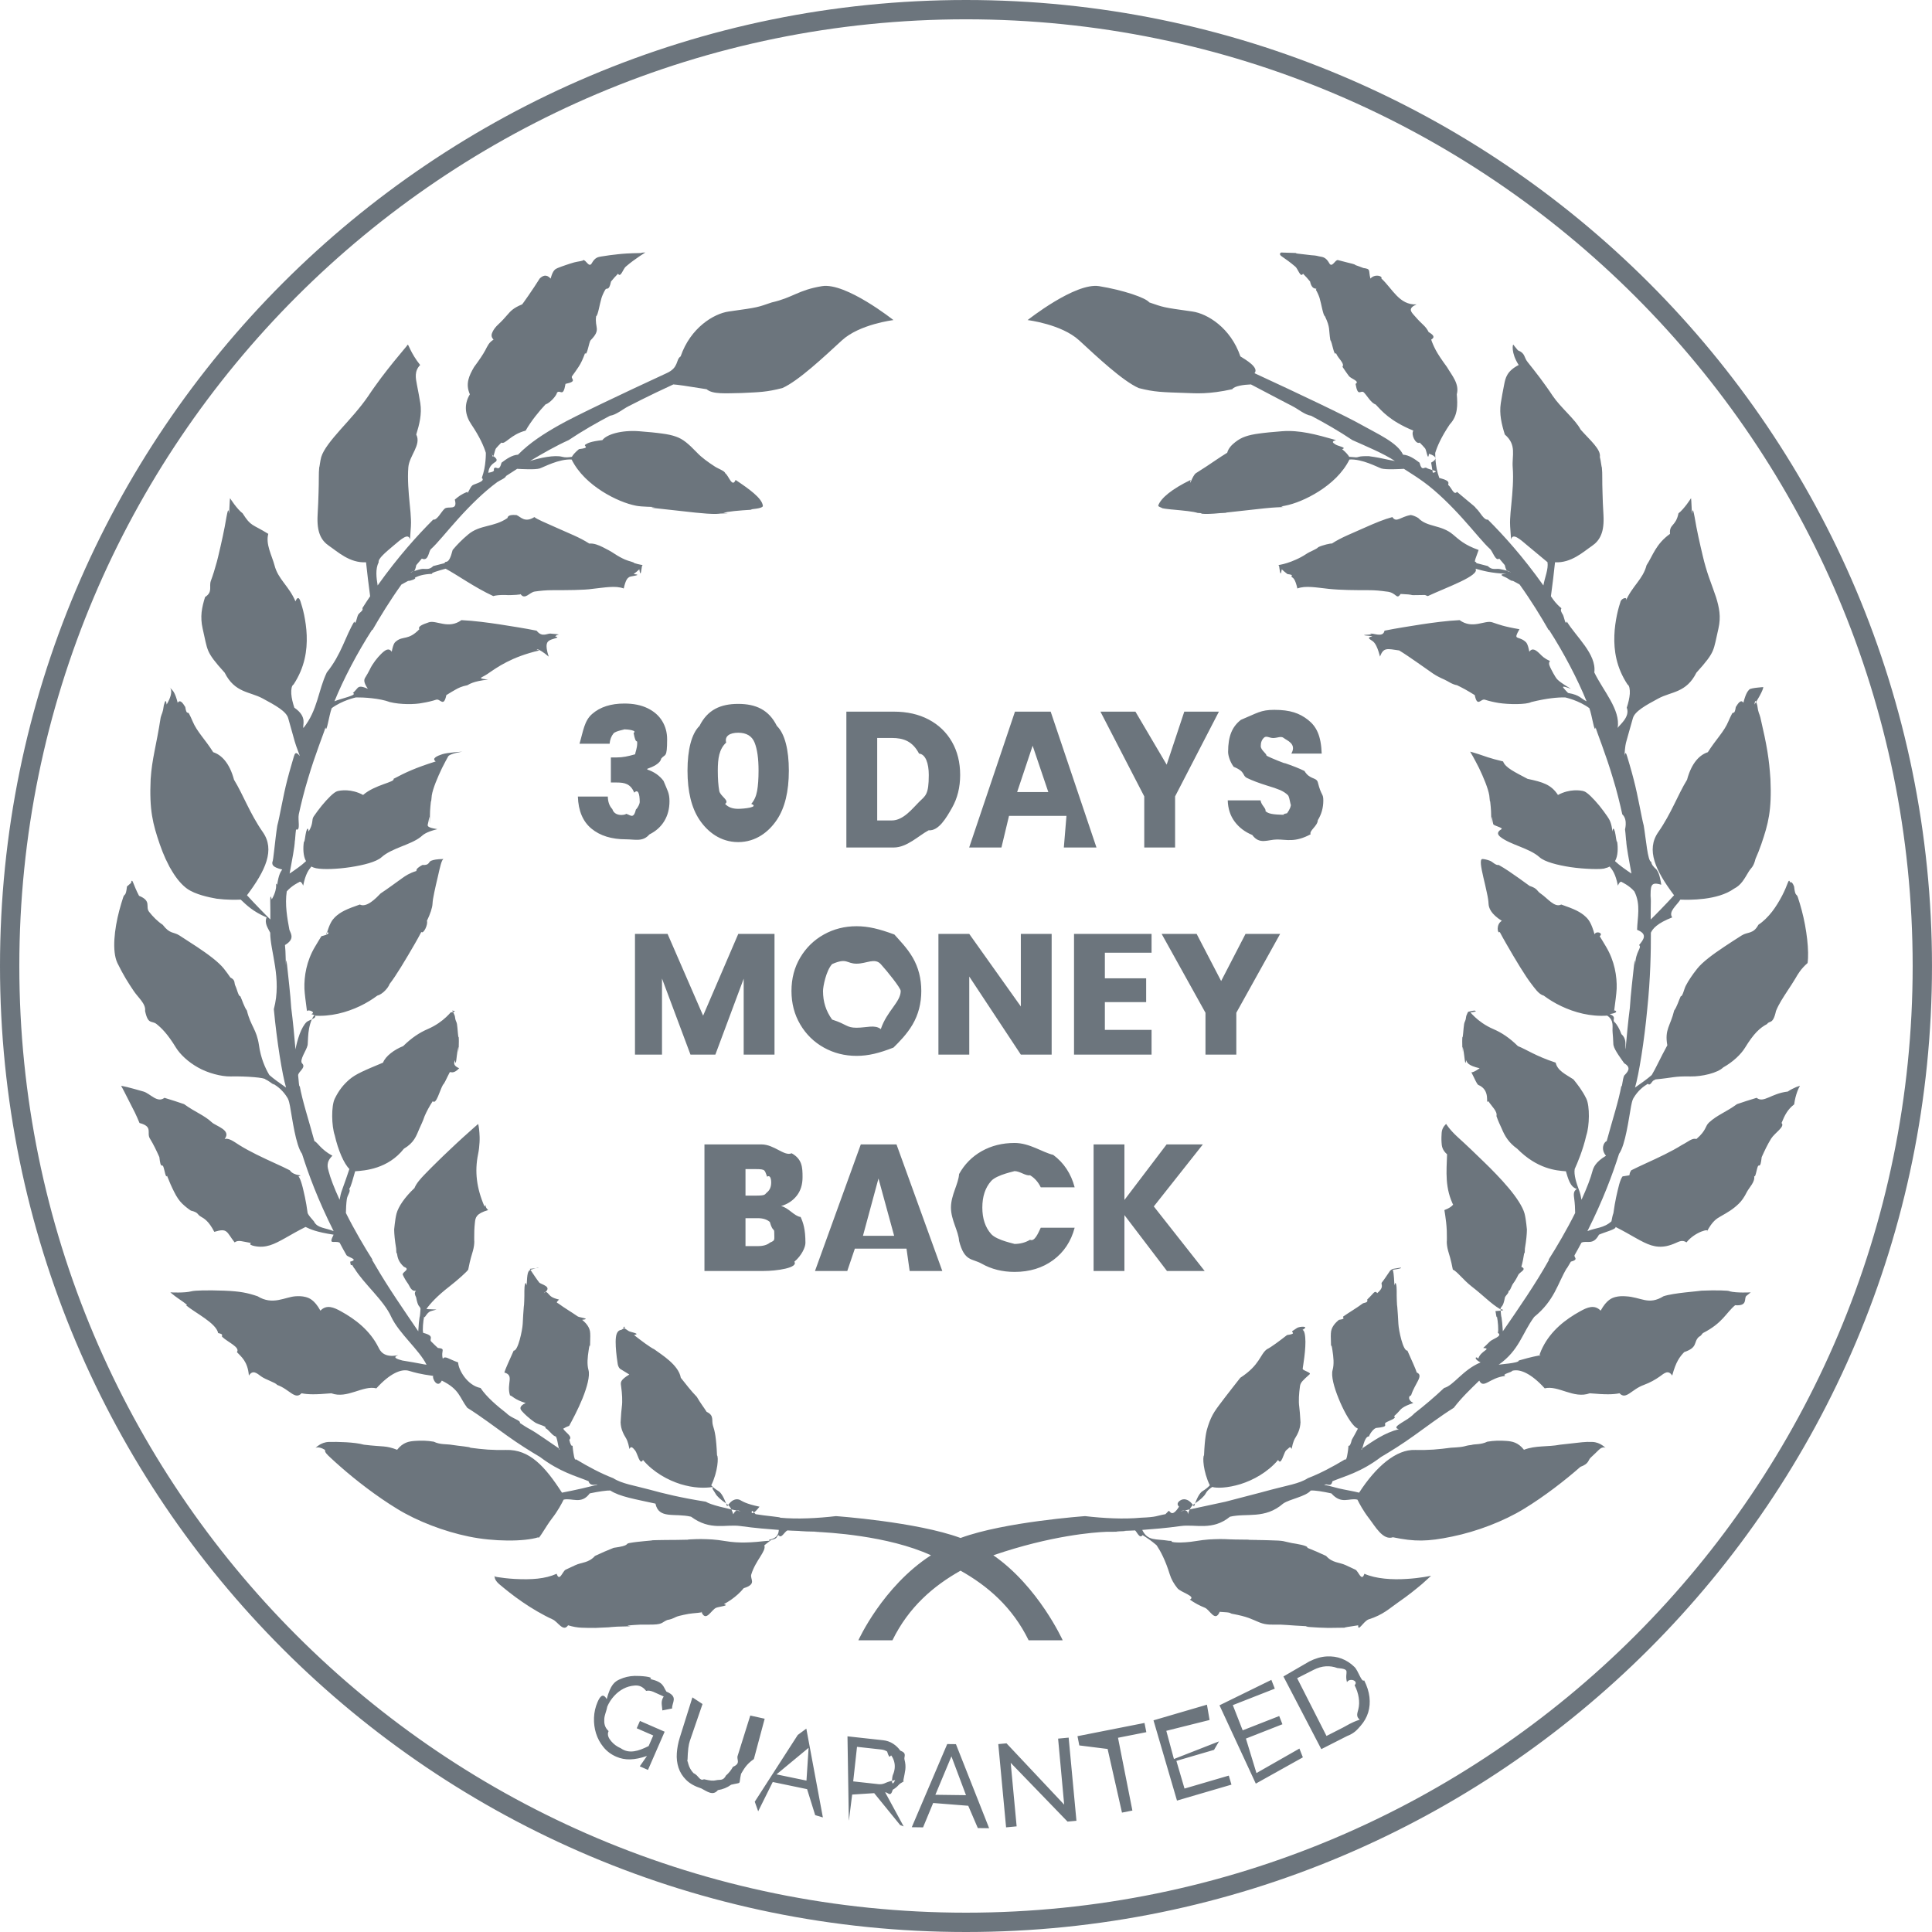<svg width="128" height="128" viewBox="0 0 128 128" fill="none" xmlns="http://www.w3.org/2000/svg">
<path fill-rule="evenodd" clip-rule="evenodd" d="M63.999 128C28.653 128 0 99.346 0 64C0 28.653 28.653 0 63.999 0C99.346 0 127.999 28.653 127.999 64C127.999 99.346 99.346 128 63.999 128ZM63.999 1.279C29.361 1.279 1.28 29.361 1.28 64C1.28 98.639 29.361 126.72 63.999 126.72C98.638 126.72 126.719 98.639 126.719 64C126.719 29.361 98.638 1.279 63.999 1.279ZM119.757 63.803C119.305 64.199 119.12 64.532 118.947 64.829C118.771 65.124 118.6 65.38 118.444 65.616C118.135 66.093 117.863 66.493 117.664 66.979C117.461 67.917 117.223 67.593 117.077 67.843C116.595 68.095 116.191 68.472 115.616 69.409C115.34 69.858 114.819 70.353 114.168 70.719C113.792 71.09 112.754 71.331 111.999 71.317C110.903 71.295 110.882 71.401 109.69 71.512C109.69 71.512 109.676 71.519 109.649 71.532C109.623 71.547 109.587 71.565 109.54 71.59C109.449 71.637 109.32 71.979 109.175 71.801C108.879 71.983 108.524 72.242 108.215 72.764C108.14 72.893 108.089 73.144 108.064 73.281C107.914 74.092 107.687 75.861 107.267 76.444C106.841 77.785 106.224 79.468 105.171 81.565C105.694 81.345 106.265 81.374 106.762 80.916C106.794 80.752 106.838 80.509 106.892 80.376C106.948 79.951 107.011 79.636 107.071 79.329C107.102 79.176 107.137 79.025 107.172 78.882C107.203 78.737 107.238 78.601 107.273 78.478C107.342 78.23 107.42 78.037 107.499 77.938C108.237 77.816 107.797 77.952 108.072 77.536C108.213 77.466 108.369 77.388 108.54 77.308C108.709 77.23 108.89 77.146 109.076 77.059C109.838 76.711 110.726 76.3 111.435 75.855C111.872 75.632 112.1 75.383 112.394 75.46C113.075 74.875 112.956 74.613 113.232 74.365C113.772 73.866 114.336 73.694 115.08 73.152C115.455 73.021 115.909 72.876 116.38 72.733C116.85 73.105 117.332 72.445 118.443 72.319C118.81 72.07 119.301 71.893 119.243 71.963C119.185 72.032 118.952 72.512 118.869 73.168C118.44 73.498 118.247 73.869 118.032 74.402C118.281 74.644 117.587 75.047 117.342 75.436C117.101 75.825 116.905 76.244 116.717 76.661C116.624 77.5 116.542 77.081 116.458 77.286C116.374 77.494 116.292 78.106 116.212 77.894C116.309 78.291 115.895 78.66 115.731 78.979C115.572 79.3 115.392 79.564 115.197 79.749C115.005 79.934 114.825 80.076 114.633 80.205C114.438 80.335 114.231 80.453 113.981 80.596C113.732 80.738 113.445 80.903 113.077 81.613C113.348 81.34 112.282 81.612 111.734 82.312C111.472 82.126 111.238 82.255 111.021 82.351C110.802 82.449 110.602 82.515 110.416 82.555C110.042 82.632 109.719 82.603 109.395 82.504C108.747 82.301 108.096 81.818 107.033 81.289C107.093 81.443 106.33 81.623 105.936 81.801C105.543 82.534 105.144 82.164 104.777 82.328C104.634 82.593 104.487 82.871 104.323 83.153C104.242 83.296 104.636 83.441 104.074 83.588C103.989 83.734 103.9 83.881 103.809 84.032L103.799 84.027C103.194 85.037 102.997 86.152 101.642 87.253C100.829 88.357 100.668 89.442 99.294 90.416H99.328C99.236 90.394 100.668 90.319 100.619 90.138C100.964 90.047 101.311 89.928 102.067 89.784C101.885 89.984 102.101 89.463 102.204 89.268C102.76 88.152 103.724 87.408 104.683 86.88C105.159 86.614 105.637 86.409 106.047 86.835C106.455 86.094 106.81 85.99 107.031 85.929C107.247 85.874 107.47 85.865 107.698 85.882C108.74 85.931 109.206 86.502 110.214 85.879C110.884 85.656 112.512 85.553 112.736 85.51C113.612 85.471 114.586 85.49 114.596 85.553C114.822 85.613 115.17 85.631 115.463 85.633C115.754 85.635 115.992 85.622 115.992 85.622C115.992 85.622 115.887 85.708 115.701 85.856C115.52 86.007 115.831 86.545 114.957 86.474C114.347 86.984 114.133 87.653 112.823 88.32C112.73 88.407 112.725 88.49 112.551 88.574C112.176 88.93 112.512 89.264 111.583 89.58C111.293 89.891 111.043 90.189 110.787 91.136C110.525 90.731 110.263 90.978 109.964 91.197C109.66 91.412 109.32 91.601 108.913 91.754C108.087 92.049 107.728 92.774 107.297 92.308C106.867 92.393 106.382 92.401 105.324 92.309C104.265 92.698 103.24 91.761 102.341 91.981C101.442 90.988 100.682 90.67 100.183 90.821C100.181 90.922 99.445 91.041 99.738 91.158C98.678 91.27 98.301 92.049 98.005 91.469C97.404 92.056 96.837 92.592 96.318 93.269C95.382 93.855 94.505 94.531 93.7 95.101C92.899 95.677 92.16 96.138 91.497 96.529C90.17 97.536 89.131 97.784 88.284 98.132C88.168 98.569 87.979 98.261 87.729 98.374C88.013 98.418 88.263 98.507 88.693 98.609C89.122 98.709 89.719 98.806 90.045 98.893C91.169 97.153 92.51 96.014 93.754 96.063C94.164 96.074 94.561 96.065 94.956 96.04C95.348 96.011 95.735 95.968 96.124 95.915C97.229 95.86 96.899 95.797 97.493 95.731C97.696 95.659 98.108 95.727 98.538 95.516C98.968 95.441 99.38 95.434 99.784 95.464C100.185 95.493 100.576 95.556 100.966 96.051C101.751 95.75 102.521 95.876 103.362 95.714C104.943 95.54 104.949 95.518 105.492 95.533C106.037 95.547 106.378 95.94 106.378 95.94C106.378 95.94 106.21 95.777 105.921 96.062C105.779 96.205 105.6 96.372 105.398 96.562C105.192 96.749 105.301 96.963 104.707 97.182C103.7 98.069 102.316 99.142 100.972 99.962C99.627 100.786 97.853 101.464 96.214 101.8C94.573 102.143 93.722 102.145 92.285 101.848C91.616 102.076 91.091 101.095 90.704 100.599C90.316 100.1 90.057 99.605 89.934 99.356C89.385 99.219 88.883 99.704 88.207 98.942C87.649 98.82 87.158 98.737 86.841 98.75C86.511 99.157 85.44 99.314 85.009 99.619C83.797 100.668 82.597 100.227 81.49 100.486C80.329 101.436 79.215 100.967 78.222 101.105C77.229 101.245 76.356 101.309 75.677 101.361C76.039 102.118 76.574 101.939 77.44 102.081C77.508 102.082 77.585 102.087 77.645 102.089C77.432 102.192 78.275 102.262 79.239 102.098C79.543 102.049 79.826 102.011 80.09 101.993C80.307 101.983 80.35 101.978 80.476 101.975C80.597 101.97 80.716 101.967 80.831 101.966C81.061 101.966 81.273 101.975 81.472 101.985C81.666 101.992 81.845 102.001 82.756 102.007C82.475 102.026 83.593 102.023 83.186 102.028C83.518 102.037 83.789 102.033 84.045 102.045C85.214 102.071 84.966 102.115 85.578 102.23C85.88 102.281 86.665 102.394 86.62 102.548C87.008 102.701 87.423 102.88 87.856 103.083C88.284 103.561 88.729 103.495 89.16 103.697C89.377 103.799 89.591 103.9 89.799 103.995C90.004 104.089 90.207 104.841 90.395 104.266C91.159 104.608 92.267 104.669 93.18 104.609C93.637 104.583 94.05 104.532 94.34 104.483C94.634 104.436 94.813 104.399 94.813 104.399C94.813 104.399 94.589 104.613 94.215 104.944C93.832 105.265 93.299 105.703 92.674 106.131C92.052 106.559 91.656 106.982 90.649 107.297C90.305 107.459 89.959 108.151 89.984 107.68C89.319 107.777 89.015 107.831 89.088 107.839C88.483 107.851 88.236 107.854 88.002 107.853C87.77 107.848 87.55 107.841 87.346 107.831C87.139 107.82 86.943 107.808 86.761 107.794C86.578 107.779 86.402 107.761 86.647 107.745C85.895 107.709 85.588 107.683 85.281 107.661C84.975 107.635 84.673 107.625 84.355 107.635C83.713 107.651 83.478 107.5 83.073 107.331C82.872 107.244 82.627 107.145 82.272 107.055C82.095 107.01 81.888 106.966 81.649 106.922C81.406 106.877 81.707 106.831 80.808 106.788C80.503 107.511 80.161 106.65 79.823 106.516C79.651 106.447 79.483 106.37 79.316 106.28C79.148 106.189 78.984 106.086 78.828 105.978C79.275 105.758 78.234 105.507 78.006 105.222C77.777 104.939 77.601 104.632 77.501 104.308C77.21 103.363 76.887 102.764 76.635 102.387C76.635 102.386 76.623 102.376 76.603 102.356C76.581 102.339 76.55 102.312 76.51 102.28C76.432 102.214 76.32 102.124 76.179 102.023C76.041 101.923 75.877 101.815 75.696 101.703C75.512 101.982 75.316 101.483 75.204 101.394C75.01 101.399 74.918 101.406 74.837 101.41C74.752 101.412 74.675 101.417 74.606 101.419C74.466 101.425 74.357 101.431 74.598 101.438C74.027 101.455 73.754 101.471 74.146 101.481C73.54 101.483 73.342 101.485 73.282 101.487C72.486 101.519 69.641 101.728 65.811 103.041C68.803 105.115 70.406 108.672 70.406 108.672H68.149C67.069 106.464 65.428 105.068 63.639 104.061C61.848 105.068 60.209 106.464 59.127 108.672H56.87C56.87 108.672 58.473 105.115 61.679 103.041C58.82 101.728 54.791 101.519 53.994 101.487C53.933 101.485 53.873 101.483 54.298 101.481C53.522 101.471 53.251 101.455 53 101.438C53.043 101.431 52.811 101.425 52.672 101.419C52.6 101.417 52.525 101.412 52.442 101.41C52.358 101.406 52.267 101.399 52.17 101.394C51.965 101.483 51.764 101.982 51.582 101.703C51.399 101.815 51.567 101.923 51.096 102.023C50.959 102.124 50.846 102.214 50.766 102.28C50.726 102.312 50.696 102.339 50.673 102.356C50.652 102.376 50.639 102.386 50.639 102.387C50.782 102.764 50.067 103.363 49.775 104.308C49.673 104.632 50.176 104.939 49.272 105.222C49.042 105.507 48.76 105.758 48.448 105.978C48.291 106.086 48.128 106.189 47.96 106.28C48.384 106.37 47.625 106.447 47.455 106.516C47.115 106.65 46.775 107.511 46.468 106.788C46.754 106.831 45.871 106.877 45.628 106.922C45.388 106.966 45.182 107.01 45.006 107.055C44.651 107.145 44.672 107.244 44.203 107.331C43.8 107.5 43.947 107.651 42.922 107.635C42.602 107.625 42.301 107.635 41.994 107.661C41.687 107.683 41.381 107.709 41.788 107.745C40.876 107.761 40.699 107.779 40.516 107.794C40.33 107.808 40.405 107.82 39.931 107.831C39.726 107.841 39.507 107.848 39.45 107.853C39.041 107.854 38.793 107.851 38.526 107.839C38.26 107.831 37.956 107.777 37.637 107.68C37.318 108.151 36.971 107.459 36.627 107.297C35.935 106.982 35.226 106.559 34.603 106.131C33.977 105.703 33.444 105.265 33.062 104.944C32.687 104.613 32.785 104.399 32.785 104.399C32.785 104.399 32.642 104.436 32.935 104.483C33.228 104.532 33.638 104.583 34.096 104.609C35.217 104.669 36.118 104.608 36.88 104.266C37.071 104.841 37.271 104.089 37.477 103.995C37.685 103.9 37.899 103.799 38.116 103.697C38.546 103.495 38.99 103.561 39.421 103.083C39.853 102.88 40.268 102.701 40.655 102.548C41.779 102.394 41.395 102.281 41.697 102.23C42.309 102.115 43.238 102.071 43.233 102.045C43.488 102.033 43.76 102.037 44.089 102.028C44.851 102.023 44.802 102.026 45.679 102.007C45.433 102.001 45.611 101.992 45.807 101.985C46.002 101.975 46.217 101.966 46.445 101.966C46.56 101.967 46.679 101.97 46.802 101.975C46.926 101.978 47.054 101.983 47.188 101.993C47.451 102.011 47.736 102.049 48.039 102.098C49.003 102.262 49.844 102.192 50.799 102.089C50.884 102.087 50.935 102.082 51.012 102.081C50.703 101.939 51.567 102.118 51.599 101.361C50.92 101.309 50.046 101.245 49.055 101.105C48.061 100.967 47.07 101.436 45.786 100.486C44.681 100.227 43.649 100.668 43.426 99.619C42.044 99.314 41.056 99.157 40.434 98.75C40.226 98.737 39.627 98.82 39.07 98.942C38.518 99.704 37.893 99.219 37.341 99.356C37.22 99.605 36.961 100.1 36.572 100.599C36.183 101.095 35.659 102.076 35.669 101.848C34.731 102.145 32.702 102.143 31.063 101.8C29.424 101.464 27.646 100.786 26.307 99.962C24.96 99.142 23.574 98.069 22.567 97.182C22.31 96.963 22.085 96.749 21.88 96.562C21.676 96.372 21.496 96.205 21.538 96.062C21.068 95.777 20.898 95.94 20.898 95.94C20.898 95.94 21.239 95.547 21.786 95.533C22.327 95.518 23.501 95.54 24.107 95.714C25.429 95.876 25.523 95.75 26.31 96.051C26.702 95.556 27.091 95.493 27.492 95.464C27.895 95.434 28.308 95.441 28.739 95.516C29.168 95.727 29.58 95.659 29.975 95.731C30.377 95.797 31.189 95.86 31.152 95.915C31.543 95.968 31.928 96.011 32.318 96.04C32.713 96.065 33.113 96.074 33.522 96.063C35.082 96.014 36.108 97.153 37.232 98.893C37.665 98.806 38.154 98.709 38.584 98.609C39.013 98.507 39.374 98.418 39.547 98.374C39.688 98.261 39.109 98.569 38.991 98.132C38.147 97.784 37.107 97.536 35.778 96.529C35.115 96.138 34.378 95.677 33.574 95.101C32.771 94.531 31.894 93.855 30.957 93.269C30.438 92.592 30.464 92.056 29.272 91.469C28.976 92.049 28.599 91.27 28.706 91.158C27.831 91.041 27.432 90.922 27.094 90.821C26.593 90.67 25.833 90.988 24.936 91.981C24.038 91.761 23.009 92.698 21.951 92.309C20.894 92.401 20.409 92.393 19.977 92.308C19.547 92.774 19.189 92.049 18.362 91.754C18.261 91.601 17.614 91.412 17.312 91.197C17.013 90.978 16.75 90.731 16.49 91.136C16.41 90.189 15.982 89.891 15.695 89.58C15.932 89.264 15.1 88.93 14.726 88.574C14.635 88.49 14.882 88.407 14.454 88.32C14.319 87.653 12.93 86.984 12.32 86.474C12.621 86.545 11.755 86.007 11.574 85.856C11.389 85.708 11.284 85.622 11.284 85.622C11.284 85.622 11.522 85.635 11.813 85.633C12.105 85.631 12.454 85.613 12.678 85.553C12.904 85.49 13.756 85.471 14.857 85.51C15.932 85.553 16.392 85.656 17.063 85.879C18.069 86.502 18.867 85.931 19.576 85.882C19.807 85.865 20.029 85.874 20.245 85.929C20.464 85.99 20.82 86.094 21.229 86.835C21.635 86.409 22.116 86.614 22.592 86.88C23.554 87.408 24.516 88.152 25.074 89.268C25.174 89.463 25.393 89.984 26.385 89.784C25.965 89.928 26.312 90.047 26.657 90.138C27.793 90.319 28.04 90.394 28.256 90.416H28.258C27.785 89.442 26.447 88.357 25.924 87.253C25.438 86.152 24.083 85.037 23.478 84.026L23.467 84.032C23.422 83.959 23.381 83.888 23.338 83.816C23.292 83.74 23.246 83.994 23.201 83.588C23.817 83.441 23.034 83.296 22.953 83.153C22.789 82.871 22.641 82.593 22.5 82.328C22.133 82.164 21.733 82.534 22.101 81.801C20.943 81.623 20.566 81.443 20.243 81.289C19.18 81.818 18.528 82.301 17.881 82.504C17.556 82.603 17.235 82.632 16.859 82.555C16.673 82.515 16.473 82.449 16.631 82.351C16.038 82.255 15.804 82.126 15.543 82.312C14.996 81.612 15.087 81.34 14.198 81.613C13.831 80.903 13.543 80.738 13.293 80.596C13.047 80.453 13.175 80.335 12.644 80.205C12.449 80.076 12.272 79.934 12.077 79.749C11.883 79.564 11.704 79.3 11.545 78.979C11.381 78.66 11.219 78.291 11.064 77.894C10.985 78.106 10.901 77.494 10.817 77.286C10.735 77.081 10.65 77.5 10.558 76.661C10.372 76.244 10.174 75.825 9.934 75.436C9.689 75.047 10.172 74.644 9.243 74.402C9.027 73.869 8.835 73.498 8.661 73.168C8.325 72.512 8.091 72.032 8.032 71.963C7.974 71.893 8.643 72.07 9.51 72.319C9.945 72.445 10.425 73.105 10.895 72.733C11.366 72.876 11.823 73.021 12.196 73.152C12.942 73.694 13.505 73.866 14.044 74.365C14.32 74.613 15.351 74.875 14.882 75.46C15.175 75.383 15.488 75.632 15.84 75.855C16.549 76.3 17.436 76.711 18.197 77.059C18.387 77.146 18.567 77.23 18.737 77.308C18.907 77.388 19.063 77.466 19.202 77.536C19.479 77.952 20.198 77.816 19.779 77.938C19.857 78.037 19.933 78.23 20.003 78.478C20.04 78.601 20.072 78.737 20.105 78.882C20.14 79.025 20.173 79.176 20.206 79.329C20.267 79.636 20.328 79.951 20.383 80.376C20.436 80.509 20.651 80.752 20.796 80.916C21.011 81.374 21.582 81.345 22.104 81.565C21.051 79.468 20.435 77.785 20.01 76.444C19.587 75.861 19.363 74.092 19.213 73.281C19.186 73.144 19.137 72.893 19.062 72.764C18.753 72.242 18.396 71.983 18.101 71.801C18.27 71.979 17.828 71.637 17.736 71.59C17.689 71.565 17.653 71.547 17.628 71.532C17.602 71.519 17.588 71.512 17.585 71.512C17.562 71.401 16.375 71.295 15.276 71.317C14.669 71.331 13.752 71.09 13.11 70.719C12.458 70.353 11.937 69.858 11.658 69.409C11.086 68.472 10.683 68.095 10.368 67.843C10.052 67.593 9.812 67.917 9.612 66.979C9.677 66.493 9.141 66.093 8.833 65.616C8.678 65.38 8.504 65.124 8.33 64.829C8.155 64.532 7.971 64.199 7.778 63.803C7.407 63.015 7.578 61.553 7.904 60.319C7.984 60.011 8.076 59.715 8.163 59.447C8.248 59.178 8.335 59.435 8.412 58.732C8.892 58.324 8.68 58.47 8.68 58.47C8.68 58.47 8.724 58.218 8.812 58.452C8.904 58.685 9.03 59.005 9.212 59.349C10.069 59.695 9.612 60.066 9.875 60.406C10.141 60.743 10.445 61.049 10.779 61.268C11.264 61.901 11.493 61.724 11.881 61.972C12.269 62.218 12.662 62.474 13.045 62.728C13.807 63.235 14.479 63.735 14.829 64.172C15.002 64.391 15.14 64.579 15.263 64.762C15.624 64.944 15.492 65.122 15.596 65.319C15.699 65.52 15.8 66.031 15.923 66.004C16.047 66.267 16.177 66.714 16.358 66.952C16.605 67.985 17.003 68.188 17.158 69.253C17.277 70.103 17.58 70.788 17.845 71.222C17.849 71.228 17.855 71.232 17.861 71.236C18.087 71.442 18.595 71.807 18.953 72.055C18.702 71.219 18.341 68.99 18.142 66.859C18.688 64.83 17.896 63.007 17.902 61.793C17.778 61.531 17.493 61.17 17.664 60.78C16.76 60.392 16.341 59.972 15.947 59.601C15.641 59.616 15.028 59.627 14.352 59.541C13.875 59.455 12.938 59.27 12.391 58.875C12.059 58.636 11.716 58.242 11.412 57.736C11.259 57.484 11.238 57.464 10.969 56.901C10.831 56.599 10.704 56.276 10.586 55.937C10.125 54.584 9.886 53.692 9.981 51.616C10.071 50.249 10.353 49.425 10.645 47.537C10.72 47.24 10.788 47.258 10.855 46.723C10.926 46.48 10.988 46.264 11.041 46.677C11.597 45.728 11.216 45.522 11.216 45.522C11.216 45.522 11.277 45.574 11.375 45.677C11.476 45.781 11.613 45.932 11.772 46.558C11.93 46.324 12.104 46.563 12.274 46.84C12.36 47.394 12.443 47.127 12.524 47.282C12.607 47.441 12.687 47.608 12.758 47.781C13.047 48.478 13.59 48.982 14.126 49.835C14.658 50.006 15.202 50.529 15.505 51.661C16.121 52.668 16.548 53.889 17.413 55.13C18.232 56.301 17.598 57.672 16.363 59.313C16.634 59.613 16.968 59.957 17.251 60.252C17.535 60.548 17.788 60.798 17.912 60.919C17.912 61.414 17.912 60.482 17.912 60.369C17.91 60.162 17.906 59.942 17.904 59.707C17.904 59.471 17.912 59.22 18.005 59.588C18.517 58.681 18.15 58.395 18.364 58.615C18.466 57.933 18.586 57.773 18.697 57.608C18.013 57.444 18.029 57.275 18.047 57.099C18.112 57.071 18.224 55.603 18.372 54.699C18.532 54.118 18.743 52.784 19.038 51.65C19.122 51.34 19.208 51.003 19.314 50.654C19.364 50.479 19.419 50.299 19.472 50.114C19.531 49.931 19.591 49.743 19.866 50.091C19.613 49.419 19.569 49.266 19.521 49.104C19.477 48.941 19.429 48.769 19.379 48.596C19.279 48.242 19.179 47.882 19.093 47.578C18.962 47.124 18.245 46.728 17.397 46.272C16.547 45.813 15.555 45.909 14.885 44.567C14.223 43.838 13.955 43.477 13.797 43.116C13.647 42.757 13.6 42.397 13.423 41.632C13.337 41.25 13.323 40.899 13.357 40.56C13.396 40.221 13.481 39.892 13.587 39.555C14.114 39.217 13.834 38.869 13.968 38.487C14.11 38.107 14.241 37.688 14.368 37.216C14.395 37.103 14.424 36.989 14.454 36.874C14.67 35.963 14.862 35.115 15.003 34.26C15.076 33.888 15.136 33.577 15.177 34.056C15.217 33.136 15.24 33.005 15.24 33.005C15.24 33.005 15.358 33.191 15.52 33.409C15.683 33.625 15.893 33.875 16.073 34.008C16.64 34.901 16.694 34.699 17.775 35.37C17.583 36.047 18.022 36.827 18.186 37.449C18.425 38.384 19.137 38.814 19.576 39.842C19.721 39.474 19.837 39.641 19.903 39.834C19.969 40.03 20.068 40.349 20.15 40.739C20.228 41.127 20.302 41.595 20.32 42.092C20.357 43.096 20.193 44.217 19.451 45.346C19.321 45.418 19.282 45.677 19.298 45.966C19.318 46.257 19.399 46.58 19.501 46.886C20.403 47.502 20.014 48.056 20.104 48.227L20.105 48.229C21.06 47.028 21.068 45.764 21.652 44.55C22.63 43.339 22.868 42.177 23.479 41.169L23.467 41.164C23.557 41.498 23.643 40.866 23.734 40.719C23.824 40.577 24.107 40.434 24.003 40.298C24.176 40.018 24.356 39.754 24.523 39.503C24.428 38.781 24.317 37.904 24.251 37.252C23.172 37.316 22.356 36.541 21.809 36.172C21.537 35.987 21.332 35.762 21.201 35.439C21.068 35.117 21.012 34.699 21.042 34.124C21.072 33.521 21.099 33.044 21.105 32.647C21.118 32.252 21.122 31.939 21.122 31.672C21.122 31.403 21.127 31.181 21.149 30.962C21.171 30.968 21.21 30.53 21.283 30.278C21.436 29.776 21.945 29.152 22.553 28.464C23.166 27.779 23.864 27.023 24.407 26.225C24.671 25.821 24.965 25.423 25.246 25.039C25.532 24.66 25.815 24.301 26.068 23.987C26.324 23.675 26.546 23.408 26.71 23.21C26.877 23.011 26.988 22.88 27.009 22.841C27.054 22.759 27.187 23.369 27.836 24.182C27.445 24.587 27.536 25.039 27.621 25.48C27.706 25.92 27.791 26.352 27.847 26.713C27.955 27.43 27.791 28.099 27.578 28.788C27.93 29.476 27.115 30.184 27.053 30.962C26.991 31.742 27.07 32.637 27.145 33.399C27.184 33.779 27.219 34.127 27.226 34.411C27.24 34.7 27.226 34.924 27.162 35.738C27.056 35.288 26.587 35.711 26.078 36.143C25.568 36.573 25.029 37.02 25.088 37.247C24.858 37.717 24.938 38.277 25.02 38.787C26.404 36.846 27.658 35.469 28.7 34.425C28.965 34.475 29.214 33.928 29.451 33.708C29.693 33.491 30.345 33.877 30.132 33.101C30.351 32.916 30.551 32.745 30.968 32.585C30.943 32.853 31.129 32.287 31.302 32.153C31.421 32.06 32.205 31.893 31.922 31.663C31.993 31.464 32.047 31.264 32.087 31.074C32.126 30.882 32.149 30.7 32.163 30.54C32.179 30.381 32.184 30.247 32.187 30.152C32.188 30.104 32.188 30.067 32.188 30.042C32.188 30.013 32.188 30 32.188 29.999C32.06 29.581 31.791 28.954 31.225 28.115C30.832 27.54 30.704 26.825 31.13 26.124C30.822 25.431 31.073 24.892 31.41 24.315C31.758 23.844 31.998 23.491 32.154 23.199C32.308 22.907 32.392 22.688 32.7 22.501C32.516 22.311 32.556 22.152 32.631 21.992C32.707 21.828 32.822 21.666 33.04 21.466C33.258 21.265 33.442 21.059 33.626 20.846C33.812 20.634 33.988 20.411 34.586 20.168C34.569 20.224 35.337 19.129 35.757 18.452C35.938 18.28 36.189 18.126 36.482 18.458C36.627 17.9 36.784 17.826 36.95 17.756C37.118 17.689 37.293 17.625 37.477 17.563C37.658 17.5 37.847 17.439 38.038 17.385C38.233 17.33 38.707 17.28 38.629 17.232C38.828 17.186 39.027 17.809 39.226 17.408C39.427 17.061 39.628 17.027 39.824 16.995C40.02 16.963 40.212 16.932 40.4 16.908C40.59 16.883 40.772 16.864 40.946 16.844C41.295 16.807 41.611 16.778 42.496 16.764C42.419 16.734 42.757 16.728 42.757 16.728C42.757 16.728 42.6 16.823 42.358 16.986C42.115 17.152 41.786 17.382 41.452 17.672C41.285 17.815 41.114 18.432 40.946 18.133C40.782 18.296 40.626 18.474 40.482 18.651C40.337 19.337 40.206 19.013 40.099 19.196C39.991 19.381 39.907 19.57 39.849 19.751C39.735 20.121 39.613 20.915 39.497 20.949C39.379 21.726 39.851 21.808 39.136 22.537C39.018 22.644 38.894 23.637 38.762 23.396C38.631 23.754 38.494 24.067 38.334 24.302C38.176 24.535 38.043 24.735 37.904 24.916C37.768 25.097 38.323 25.257 37.466 25.433C37.309 26.368 37.128 25.792 36.907 26.007C36.864 26.228 36.439 26.701 36.139 26.796C35.725 27.235 35.188 27.891 34.825 28.53C33.813 28.793 33.477 29.466 33.216 29.325C33.083 29.456 32.966 29.582 32.861 29.704C32.76 29.827 32.672 30.626 32.599 30.048C32.598 30.055 32.596 30.062 32.594 30.067C32.552 30.21 33.186 30.421 32.751 30.65C32.417 30.879 32.379 31.124 32.35 31.323C32.947 31.223 32.616 31.118 32.761 31.003C32.907 30.891 33.065 31.283 33.229 30.653C33.556 30.405 33.927 30.147 34.32 30.123C35.113 29.32 36.038 28.733 37.054 28.159C38.026 27.602 41.201 26.093 44.162 24.725C44.996 24.351 44.757 23.826 45.094 23.612C45.742 21.717 47.295 20.774 48.282 20.638C50.342 20.352 50.164 20.36 51.132 20.036C52.531 19.721 52.874 19.217 54.456 18.959C56.036 18.699 59.193 21.206 59.193 21.206C59.193 21.206 56.944 21.475 55.773 22.556C54.597 23.637 52.893 25.243 51.831 25.711C50.771 25.98 50.342 25.98 49.152 26.038C48.061 26.056 47.217 26.135 46.814 25.787C45.49 25.571 44.881 25.486 44.612 25.469C42.935 26.238 41.745 26.865 41.643 26.914C41.266 27.102 40.846 27.477 40.411 27.546C39.538 28.007 38.59 28.544 37.675 29.158C36.835 29.536 35.931 30.053 35.115 30.543C35.426 30.445 35.835 30.333 36.231 30.275C36.428 30.245 36.62 30.223 36.794 30.22C36.968 30.217 37.123 30.231 37.245 30.264C37.449 30.32 37.671 30.304 37.891 30.264C37.956 30.136 38.117 29.957 38.357 29.757C39.176 29.659 38.621 29.559 38.781 29.456C38.941 29.355 39.121 29.251 39.91 29.159C40.192 28.776 41.178 28.483 42.338 28.57C42.662 28.598 42.949 28.624 43.202 28.645C43.449 28.669 43.67 28.698 43.861 28.723C44.243 28.772 44.528 28.837 44.77 28.922C45.013 29.006 45.216 29.118 45.436 29.29C45.653 29.46 45.887 29.684 46.186 29.995C46.484 30.309 46.901 30.612 47.352 30.904C47.578 31.055 48.026 31.203 48.043 31.349C48.277 31.497 48.509 32.35 48.735 31.797C49.631 32.394 50.466 32.995 50.537 33.484C50.57 33.571 50.46 33.629 50.266 33.672C50.17 33.695 50.052 33.708 49.92 33.724C49.79 33.743 49.647 33.755 49.835 33.768C48.899 33.824 48.206 33.887 47.926 33.984C48.589 34.004 47.872 34.016 47.72 34.026C47.645 34.035 47.56 34.045 47.468 34.047C47.284 34.056 47.067 34.042 46.834 34.029C46.716 34.022 46.592 34.011 46.466 33.997C46.338 33.987 46.207 33.975 46.07 33.962C45.796 33.93 45.509 33.9 45.222 33.868C44.623 33.803 44.02 33.736 43.496 33.678C43.226 33.652 42.97 33.621 43.409 33.592C42.515 33.566 42.314 33.539 42.153 33.508C41.519 33.388 40.695 33.06 39.895 32.553C39.097 32.041 38.323 31.352 37.871 30.443C37.027 30.396 36.033 30.944 35.754 31.038C35.441 31.129 34.565 31.078 34.263 31.061C33.998 31.228 33.751 31.39 33.527 31.536C33.493 31.683 33.108 31.823 32.94 31.943C32.056 32.59 31.14 33.499 30.373 34.351C29.603 35.202 28.977 35.998 28.549 36.381C28.389 36.528 28.399 37.214 27.948 37.007C27.831 37.14 27.709 37.286 27.58 37.441C27.451 38.042 27.409 37.761 27.184 37.938C27.412 37.841 27.654 37.757 27.889 37.705C28.14 37.647 28.423 37.803 28.698 37.505C28.977 37.435 29.243 37.366 29.455 37.309C29.518 37.08 29.718 37.521 29.989 36.437C30.266 36.104 30.62 35.739 31.016 35.412C31.802 34.749 32.721 34.944 33.621 34.321C33.644 34.111 33.941 34.104 34.22 34.124C34.499 34.236 34.76 34.662 35.405 34.258C35.569 34.401 36.139 34.636 36.912 34.981C37.688 35.335 38.395 35.593 39.036 36.011C39.356 35.989 39.654 36.111 39.935 36.251C40.216 36.389 40.477 36.531 40.718 36.692C40.957 36.851 41.192 36.977 41.411 37.073C41.632 37.175 42.027 37.247 42.007 37.301C42.179 37.355 42.319 37.389 42.417 37.408C42.516 37.429 42.573 37.437 42.573 37.437C42.573 37.437 42.563 37.463 42.531 37.51C42.499 37.658 42.447 38.366 42.358 37.717C42.271 37.805 42.146 37.904 41.979 38.034C42.633 38.097 41.8 38.161 41.69 38.23C41.581 38.302 41.46 38.38 41.324 38.989C40.781 38.782 40.059 38.928 39.243 39.014C38.707 39.098 37.513 39.101 36.616 39.101C36.163 39.099 35.779 39.141 35.429 39.191C35.077 39.239 34.775 39.782 34.481 39.351C34.637 39.398 33.908 39.432 33.617 39.43C33.749 39.427 33.022 39.384 32.68 39.492C31.398 38.894 30.37 38.133 29.523 37.678C29.012 37.818 28.504 37.969 28.638 38.017C28.025 38.045 27.768 38.141 27.482 38.272C27.631 38.336 27.188 38.494 27.038 38.486C26.889 38.562 26.74 38.645 26.597 38.726C25.863 39.746 25.16 40.894 24.677 41.739L24.651 41.726C23.672 43.239 22.729 45.05 22.159 46.464C22.545 46.289 23.748 46.049 23.375 45.913C23.381 45.91 23.387 45.905 23.394 45.903C23.478 45.822 23.565 45.726 23.656 45.619C23.749 45.513 23.846 45.396 24.371 45.636C24.037 45.14 24.128 44.999 24.224 44.849C24.317 44.699 24.41 44.537 24.495 44.367C24.597 44.149 24.721 43.959 24.846 43.791C24.975 43.621 25.101 43.471 25.234 43.341C25.498 43.079 25.749 42.883 25.953 43.179C26.057 42.636 26.154 42.56 26.247 42.486C26.714 42.108 27.046 42.453 27.785 41.687C27.668 41.506 27.977 41.374 28.419 41.227C28.914 41.071 29.71 41.711 30.572 41.085C31.427 41.127 32.351 41.254 33.081 41.363C33.449 41.418 33.876 41.486 34.304 41.558C34.518 41.595 34.731 41.632 34.943 41.668C35.152 41.709 35.358 41.747 35.551 41.784C35.936 42.274 36.274 41.928 36.514 41.981C37.316 42.034 36.902 42.067 36.902 42.067C36.902 42.067 36.89 42.075 36.87 42.092C36.849 42.11 36.817 42.135 36.779 42.167C37.205 42.231 36.579 42.319 36.421 42.42C36.263 42.517 36.074 42.636 36.352 43.503C35.616 42.865 35.358 42.985 35.738 43.093C33.88 43.52 32.929 44.217 32.308 44.643C32.195 44.717 32.079 44.784 31.961 44.845C31.841 44.908 31.718 44.965 32.341 45.024C31.342 45.129 31.07 45.346 30.968 45.397C30.583 45.476 30.404 45.565 30.209 45.673C30.015 45.781 29.804 45.905 29.571 46.053C29.395 46.899 29.17 46.268 28.897 46.357C28.625 46.447 28.308 46.52 27.977 46.574C27.477 46.677 26.539 46.688 25.828 46.514C25.156 46.257 24.06 46.197 23.586 46.205C23.586 46.205 23.572 46.208 23.544 46.214C23.515 46.222 23.476 46.233 23.427 46.244C23.328 46.272 23.189 46.313 23.031 46.369C22.717 46.484 22.317 46.664 21.977 46.917C21.787 47.434 21.638 48.632 21.565 48.192C21.485 48.496 20.885 49.963 20.41 51.576C20.163 52.379 19.954 53.221 19.795 53.953C19.721 54.321 19.934 55.074 19.612 54.955C19.57 55.25 19.545 55.791 19.536 55.684C19.517 56.16 19.354 56.953 19.187 57.875C19.509 57.659 19.977 57.341 20.275 57.053C20.173 56.875 20.126 56.661 20.107 56.435C20.09 56.208 20.099 55.968 20.139 55.741C20.175 55.902 20.229 55.293 20.283 55.106C20.339 54.917 20.402 54.762 20.449 55.091C20.787 54.526 20.628 54.324 20.78 54.097C20.936 53.87 21.122 53.617 21.315 53.379C21.708 52.903 22.119 52.487 22.338 52.422C22.553 52.355 23.284 52.249 24.057 52.668C24.839 51.981 26.206 51.818 26.07 51.601C26.893 51.163 27.552 50.861 28.868 50.447C28.575 50.242 28.978 50.075 29.308 49.967C29.636 49.856 30.635 49.8 30.635 49.8C30.635 49.8 29.804 49.919 29.693 50.114C29.58 50.31 29.439 50.586 29.285 50.887C28.993 51.497 28.68 52.232 28.606 52.7C28.587 52.816 28.568 53.231 28.552 53.065C28.536 53.19 28.525 53.32 28.513 53.449C28.5 53.581 28.486 53.712 28.47 54.588C28.456 53.973 28.442 54.103 28.423 54.23C28.402 54.357 28.377 54.48 28.347 54.597C28.317 54.715 28.285 54.827 28.979 54.932C28.157 55.14 28.034 55.318 27.868 55.451C27.202 55.978 25.949 56.187 25.276 56.795C24.944 57.097 24.099 57.316 23.226 57.449C22.349 57.582 21.43 57.62 20.935 57.522C20.82 57.497 20.719 57.461 20.63 57.411C20.453 57.628 20.243 57.886 20.087 58.675C19.929 58.298 19.813 58.448 19.813 58.448C19.813 58.448 19.331 58.669 18.998 59.058C18.868 59.923 19.029 60.821 19.174 61.603C19.285 61.882 19.533 62.225 18.88 62.612C18.9 62.806 18.921 63.011 18.942 63.932C18.963 63.438 18.985 63.661 19.013 63.889C19.107 64.802 19.235 65.812 19.294 66.768C19.412 67.68 19.501 68.643 19.577 69.525C19.626 69.234 19.727 68.856 19.851 68.514C19.977 68.173 20.145 67.866 20.322 67.703C20.474 67.566 21.308 67.382 20.626 67.185C20.966 67.068 20.424 66.853 20.337 66.987C20.247 66.275 20.191 65.913 20.169 65.504C20.143 64.684 20.303 63.673 20.867 62.729C21.023 62.461 21.169 62.23 21.293 62.025C22.178 61.82 21.526 61.642 21.633 61.901C21.838 61.176 22.008 60.95 22.187 60.77C22.555 60.413 22.97 60.228 23.84 59.927C24.281 60.16 24.917 59.506 25.218 59.191C25.456 59.035 25.696 58.864 25.934 58.694C26.173 58.522 26.409 58.348 26.646 58.181C26.882 58.014 27.113 57.853 27.588 57.704C27.56 57.555 27.779 57.42 27.985 57.306C28.459 57.344 28.384 57.096 28.561 57.028C28.743 56.961 28.907 56.92 29.406 56.911C29.262 56.9 29.149 57.467 28.998 58.127C28.961 58.291 28.921 58.461 28.88 58.629C28.843 58.8 28.806 58.965 28.773 59.121C28.703 59.433 28.663 59.705 28.656 59.871C28.641 60.151 28.506 60.549 28.285 61.009C28.373 61.24 28.055 61.909 27.914 61.744C27.781 61.999 27.636 62.264 27.481 62.531C26.869 63.59 26.216 64.681 25.81 65.194C25.728 65.447 25.338 65.877 25 65.962C24.664 66.212 24.274 66.455 23.836 66.663C22.958 67.078 21.906 67.365 20.796 67.288C20.58 67.616 20.478 68.045 20.435 68.426C20.395 68.804 20.396 69.265 20.371 69.269C20.319 69.562 19.822 70.225 20.011 70.447C20.318 70.738 19.723 71.012 19.753 71.26C19.787 71.507 19.82 72.192 19.852 71.921C20.032 72.933 20.425 74.108 20.832 75.605C21.029 75.665 21.239 76.149 22.024 76.571C21.58 76.991 21.705 77.353 21.778 77.615C21.88 78.018 22.138 78.705 22.499 79.488C22.537 79.265 22.585 79.041 22.664 78.836C22.83 78.397 23.018 77.83 23.148 77.447C22.785 77.097 22.397 76.183 22.181 75.23C21.963 74.59 21.94 73.281 22.178 72.792C22.449 72.235 22.752 71.859 23.156 71.511C23.57 71.162 24.089 70.938 25.378 70.402C25.538 69.966 26.145 69.529 26.71 69.308C27.279 68.749 27.799 68.411 28.34 68.178C28.888 67.942 29.291 67.634 29.555 67.387C29.686 67.266 29.787 67.156 29.856 67.078C30.421 66.999 29.955 66.953 29.955 66.953C29.955 66.953 29.977 66.978 30.01 67.034C30.042 67.089 30.082 67.18 30.133 67.311C30.181 67.712 30.232 67.616 30.275 67.84C30.316 68.064 30.362 68.949 30.387 68.671C30.404 68.839 30.404 69.009 30.387 69.726C30.378 69.266 30.367 69.353 30.353 69.441C30.339 69.526 30.322 69.614 30.301 69.702C30.26 69.879 30.205 70.793 30.139 70.236C30.078 70.415 30.005 70.594 30.421 70.776C30.003 71.219 29.837 70.959 29.792 71.049C29.748 71.14 29.702 71.232 29.653 71.323C29.558 71.506 29.455 71.765 29.346 71.872C29.135 72.236 28.902 73.216 28.669 72.957C28.438 73.311 28.265 73.64 28.134 73.94C28.004 74.325 27.896 74.515 27.788 74.769C27.573 75.276 27.435 75.704 26.76 76.105C25.701 77.448 24.174 77.555 23.529 77.6C23.391 78.059 23.251 78.66 23.132 78.77C23.262 78.921 23.014 79.166 22.977 79.453C22.938 79.736 22.922 80.058 22.917 80.363C23.469 81.471 24.154 82.631 24.677 83.455L24.102 83.729L24.651 83.468C24.715 83.582 25.182 84.361 24.857 83.816C25.703 85.28 26.77 86.816 27.711 88.201C27.735 87.734 27.766 87.501 27.796 87.281C27.824 87.253 27.852 86.856 27.86 86.721C27.861 86.714 27.861 86.707 27.861 86.701C27.8 86.488 27.7 86.647 27.568 85.948C27.501 85.808 27.424 85.661 27.563 85.51C27.244 85.589 27.145 85.201 27.03 85.044C26.887 84.848 26.777 84.653 26.69 84.466C26.602 84.279 27.247 84.103 26.761 83.931C26.386 83.591 26.341 83.296 26.301 83.055C26.281 82.932 26.263 83.217 26.245 82.709C26.154 82.154 26.118 81.778 26.114 81.447C26.115 81.502 26.164 80.808 26.272 80.398C26.398 79.942 26.802 79.332 27.46 78.712C27.581 78.403 27.858 78.096 28.143 77.801C28.425 77.507 28.705 77.229 28.956 76.984C29.204 76.739 29.501 76.452 29.804 76.168C30.106 75.882 30.409 75.597 30.688 75.345C31.247 74.838 31.681 74.464 31.681 74.464C31.681 74.464 31.739 74.683 31.762 75.045C31.776 75.224 31.786 75.437 31.771 75.681C31.757 75.922 31.734 76.187 31.673 76.475C31.439 77.621 31.572 78.72 32.102 79.94C32.248 79.673 32.043 79.904 32.341 80.171C31.545 80.403 31.497 80.666 31.465 80.993C31.447 81.157 31.431 81.34 31.424 81.541C31.416 81.741 31.416 82.381 31.424 82.218C31.427 82.408 31.399 82.632 31.329 82.882C31.261 83.131 31.157 83.403 31.021 84.113C30.968 84.225 30.333 84.799 29.777 85.231C28.961 85.86 28.504 86.368 28.25 86.723C28.25 86.723 28.245 86.738 28.919 86.761C28.826 86.786 28.706 86.82 28.552 86.864C28.254 86.953 28.133 87.407 28.101 87.224C28.036 87.518 27.98 88.124 28.037 88.305C28.851 88.516 28.403 88.712 28.567 88.878C28.733 89.045 28.881 89.188 29.009 89.304C29.576 89.359 29.182 89.478 29.338 90.018C29.495 89.806 29.684 90.024 30.353 90.264C30.367 90.754 30.962 91.793 31.838 91.958C32.242 92.562 32.94 93.151 33.565 93.637C33.882 93.969 34.526 94.099 34.441 94.274C34.703 94.45 34.93 94.597 35.112 94.689C35.563 94.936 36.256 95.441 37.083 95.997C37.023 96.282 36.93 95.132 36.797 95.164C36.578 95.104 36.346 94.699 36.117 94.608C36.301 94.516 35.666 94.384 35.459 94.249C35.254 94.116 35.073 93.964 34.919 93.83C34.769 93.693 34.647 93.576 34.575 93.486C34.476 93.373 34.345 93.181 34.825 92.954C34.063 92.724 33.918 92.454 33.789 92.45C33.539 91.652 34.099 91.128 33.415 90.933C33.466 90.734 33.744 90.132 34.033 89.481C34.319 89.523 34.609 88.131 34.631 87.712C34.645 87.298 34.679 86.928 34.703 86.574C34.724 86.562 34.748 85.88 34.741 85.527C34.737 85.171 34.816 84.78 34.892 85.163C34.929 84.34 34.972 84.212 35.149 84.124C35.456 84.034 35.652 83.983 35.652 83.983C35.652 83.983 35.814 84.011 35.102 84.064C35.134 84.114 35.179 84.191 35.242 84.279C35.363 84.455 35.525 84.71 35.724 84.968C35.824 85.098 36.685 85.236 36.034 85.675C36.144 85.501 36.256 85.633 36.366 85.757C36.475 85.882 36.589 85.994 37.035 86.098C36.803 86.332 36.902 86.294 36.998 86.363C37.379 86.647 37.867 86.931 38.281 87.219C38.383 87.291 39.202 87.367 38.569 87.443C38.659 87.518 38.741 87.594 38.812 87.673C38.956 87.834 39.051 88.005 39.086 88.189C39.116 88.372 39.112 88.578 39.091 89.225C39.07 89.009 39.034 89.232 39 89.46C38.93 89.916 38.878 90.372 38.989 90.769C39.097 91.162 38.892 91.902 38.594 92.647C38.293 93.388 37.895 94.124 37.709 94.466C37.486 94.548 37.403 94.608 37.313 94.655C37.439 94.891 37.973 95.177 37.717 95.389C37.844 95.932 37.937 95.769 37.937 95.769C37.937 95.769 37.935 95.887 37.962 96.062C37.992 96.236 38.049 96.811 38.166 96.686C38.968 97.171 39.826 97.627 40.628 97.934C41.196 98.304 42.051 98.424 43.023 98.688C43.994 98.956 45.072 99.22 46.763 99.492C47.072 99.698 48.104 99.936 49.061 100.13C48.914 100.064 48.751 99.979 48.581 100.326C48.412 99.796 48.242 99.701 48.084 99.591C47.768 99.371 47.5 99.146 47.393 98.938C47.303 98.767 47.142 98.627 47.232 98.516C46.66 98.605 45.941 98.587 45.094 98.329C44.255 98.066 43.297 97.549 42.598 96.725C42.397 97.135 42.232 96.284 42.084 96.105C41.934 95.925 41.811 95.763 41.704 96C41.599 95.471 41.51 95.342 41.438 95.223C41.362 95.103 41.305 94.989 41.26 94.88C41.166 94.66 41.121 94.45 41.115 94.194C41.11 94.524 41.139 93.628 41.196 93.22C41.251 92.814 41.217 92.331 41.149 91.832C41.114 91.582 41.075 91.443 41.694 91.064C41.48 90.936 41.276 90.809 41.071 90.682C40.952 90.553 40.933 90.424 40.915 90.297C40.838 89.798 40.789 89.311 40.789 88.901C40.793 88.486 40.849 88.144 41.165 88.107C41.668 87.833 41.162 87.87 41.343 87.98C41.434 88.036 41.539 88.106 41.65 88.184C41.762 88.263 42.496 88.359 42.007 88.451C42.498 88.833 43.062 89.259 43.34 89.39C43.808 89.737 44.962 90.423 45.105 91.282C45.443 91.704 45.781 92.152 46.165 92.544C46.393 92.942 46.66 93.285 46.817 93.538C47.343 93.786 47.12 94.096 47.239 94.461C47.357 94.816 47.451 95.221 47.505 96.418C47.612 96.521 47.566 97.495 47.122 98.406C47.253 98.551 47.421 98.68 47.603 98.791C47.785 98.898 47.984 99.243 48.174 99.806C48.548 99.224 48.896 99.312 49.028 99.378C49.17 99.448 49.381 99.627 50.321 99.822C49.678 100.634 49.775 100.019 49.859 100.108C49.943 100.194 50.013 100.269 50.062 100.318C50.696 100.431 51.797 100.511 51.683 100.552C52.814 100.661 54.177 100.588 55.382 100.447C55.382 100.447 60.734 100.823 63.639 101.895C66.541 100.823 71.892 100.447 71.892 100.447C73.099 100.588 74.461 100.661 75.593 100.552C76.663 100.511 76.581 100.431 77.213 100.318C77.263 100.269 77.335 100.194 77.419 100.108C77.503 100.019 77.6 100.634 78.114 99.822C77.897 99.627 78.106 99.448 78.25 99.378C78.379 99.312 78.727 99.224 79.107 99.806C79.293 99.243 79.49 98.898 79.672 98.791C79.857 98.68 80.022 98.551 80.154 98.406C79.71 97.495 79.666 96.521 79.77 96.418C79.823 95.221 79.919 94.816 80.039 94.461C80.157 94.096 80.3 93.786 80.459 93.538C80.617 93.285 80.886 92.942 81.187 92.544C81.494 92.152 81.835 91.704 82.171 91.282C83.49 90.423 83.468 89.737 83.937 89.39C84.215 89.259 84.779 88.833 85.27 88.451C85.956 88.359 85.513 88.263 85.625 88.184C85.739 88.106 85.841 88.036 85.932 87.98C86.112 87.87 86.793 87.833 86.296 88.107C86.428 88.144 86.484 88.486 86.488 88.901C86.488 89.311 86.438 89.798 86.362 90.297C86.344 90.424 86.327 90.553 86.306 90.682C86.286 90.809 86.946 90.936 86.75 91.064C86.332 91.443 86.164 91.582 86.128 91.832C86.059 92.331 86.024 92.814 86.081 93.22C86.137 93.628 86.17 94.524 86.162 94.194C86.153 94.45 86.11 94.66 86.018 94.88C85.972 94.989 85.915 95.103 85.841 95.223C85.768 95.342 85.676 95.471 85.572 96C85.466 95.763 85.427 95.925 85.193 96.105C85.045 96.284 84.879 97.135 84.68 96.725C83.978 97.549 83.022 98.066 82.179 98.329C81.335 98.587 80.616 98.605 80.314 98.516C80.135 98.627 79.974 98.767 79.884 98.938C79.776 99.146 79.509 99.371 79.191 99.591C79.035 99.701 78.864 99.796 78.694 100.326C78.728 99.979 78.363 100.064 78.215 100.13C79.171 99.936 80.204 99.698 81.191 99.492C82.202 99.22 83.283 98.956 84.252 98.688C85.224 98.424 86.081 98.304 86.648 97.934C87.45 97.627 88.31 97.171 89.112 96.686C89.226 96.811 89.284 96.236 89.314 96.062C89.339 95.887 89.338 95.769 89.338 95.769C89.338 95.769 89.43 95.932 89.561 95.389C89.689 95.177 89.837 94.891 89.963 94.655C89.872 94.608 89.788 94.548 89.712 94.466C89.381 94.124 88.981 93.388 88.683 92.647C88.381 91.902 88.178 91.162 88.288 90.769C88.398 90.372 88.347 89.916 88.277 89.46C88.242 89.232 88.207 89.009 88.186 89.225C88.164 88.578 88.16 88.372 88.191 88.189C88.225 88.005 88.322 87.834 88.463 87.673C88.533 87.594 88.616 87.518 88.707 87.443C89.242 87.367 88.894 87.291 88.997 87.219C89.41 86.931 89.9 86.647 90.278 86.363C90.371 86.294 90.658 86.332 90.581 86.098C90.688 85.994 90.801 85.882 90.912 85.757C91.021 85.633 91.133 85.501 91.242 85.675C91.759 85.236 91.452 85.098 91.553 84.968C91.753 84.71 91.912 84.455 92.036 84.279C92.095 84.191 92.141 84.114 92.305 84.064C92.604 84.011 92.8 83.983 92.8 83.983C92.8 83.983 92.979 84.034 92.273 84.124C92.304 84.212 92.347 84.34 92.384 85.163C92.461 84.78 92.541 85.171 92.534 85.527C92.528 85.88 92.552 86.562 92.573 86.574C92.598 86.928 92.63 87.298 92.647 87.712C92.668 88.131 92.955 89.523 93.244 89.481C93.532 90.132 93.809 90.734 93.863 90.933C94.353 91.128 93.737 91.652 93.487 92.45C93.358 92.454 93.214 92.724 93.636 92.954C92.932 93.181 92.799 93.373 92.701 93.486C92.629 93.576 92.507 93.693 92.356 93.83C92.587 93.964 92.024 94.116 91.816 94.249C91.61 94.384 92.126 94.516 91.16 94.608C90.93 94.699 90.697 95.104 90.709 95.164C90.348 95.132 90.254 96.282 90.193 95.997C91.021 95.441 91.715 94.936 92.672 94.689C92.345 94.597 92.573 94.45 92.837 94.274C93.104 94.099 93.393 93.969 93.711 93.637C94.338 93.151 95.037 92.562 95.675 91.958C96.312 91.793 96.909 90.754 98.091 90.264C97.593 90.024 97.783 89.806 97.938 90.018C98.094 89.478 98.867 89.359 98.266 89.304C98.394 89.188 98.544 89.045 98.71 88.878C98.873 88.712 99.593 88.516 99.236 88.305C99.296 88.124 99.238 87.518 99.176 87.224C99.143 87.407 99.108 86.953 99.076 86.864C99.721 86.82 99.618 86.786 99.533 86.761C99.43 86.738 99.388 86.723 99.371 86.723C98.772 86.368 98.313 85.86 97.501 85.231C96.945 84.799 96.53 84.225 96.254 84.113C96.119 83.403 96.014 83.131 95.945 82.882C95.877 82.632 95.847 82.408 95.853 82.218C95.863 82.381 95.86 81.741 95.853 81.541C95.846 81.34 95.827 81.157 95.811 80.993C95.778 80.666 95.73 80.403 95.695 80.171C96.41 79.904 96.196 79.673 96.333 79.94C95.706 78.72 95.837 77.621 95.872 76.475C95.543 76.187 95.519 75.922 95.506 75.681C95.49 75.437 95.502 75.224 95.514 75.045C95.535 74.683 95.812 74.464 95.812 74.464C95.812 74.464 96.03 74.838 96.587 75.345C96.868 75.597 97.172 75.882 97.473 76.168C97.774 76.452 98.071 76.739 98.319 76.984C98.574 77.229 98.853 77.507 99.133 77.801C99.418 78.096 99.696 78.403 99.955 78.712C100.475 79.332 100.878 79.942 101.005 80.398C101.113 80.808 101.16 81.502 101.162 81.447C101.158 81.778 101.123 82.154 101.03 82.709C101.015 83.217 100.996 82.932 100.976 83.055C100.937 83.296 100.89 83.591 100.794 83.931C101.197 84.103 100.675 84.279 100.588 84.466C100.5 84.653 100.389 84.848 100.244 85.044C100.131 85.201 100.033 85.589 99.945 85.51C99.985 85.661 99.773 85.808 99.708 85.948C99.576 86.647 99.476 86.488 99.414 86.701C99.414 86.707 99.416 86.714 99.416 86.721C99.424 86.856 99.453 87.253 99.48 87.281C99.511 87.501 99.54 87.734 99.567 88.201C100.581 86.729 101.756 85.031 102.625 83.468L102.646 83.477L102.599 83.455C103.124 82.631 103.806 81.471 104.358 80.363C104.355 80.058 104.339 79.736 104.3 79.453C104.264 79.166 104.215 78.921 104.474 78.77C104.026 78.66 103.884 78.059 103.745 77.6C103.102 77.555 101.845 77.448 100.517 76.105C99.956 75.704 99.702 75.276 99.491 74.769C99.38 74.515 99.274 74.325 99.143 73.94C99.226 73.64 98.838 73.311 98.608 72.957C98.374 73.216 98.816 72.236 97.928 71.872C97.82 71.765 97.717 71.506 97.622 71.323C97.576 71.232 97.531 71.14 97.485 71.049C97.44 70.959 97.394 71.219 98.031 70.776C97.27 70.594 97.199 70.415 97.138 70.236C97.072 70.793 97.016 69.879 96.975 69.702C96.956 69.614 96.939 69.526 96.926 69.441C96.909 69.353 96.897 69.266 96.888 69.726C96.871 69.009 96.871 68.839 96.891 68.671C96.913 68.949 96.959 68.064 97.002 67.84C97.044 67.616 97.096 67.712 97.143 67.311C97.195 67.18 97.233 67.089 97.267 67.034C97.476 66.978 97.672 66.953 97.672 66.953C97.672 66.953 98.031 66.999 97.421 67.078C97.489 67.156 97.589 67.266 97.722 67.387C97.987 67.634 98.388 67.942 98.935 68.178C99.478 68.411 99.999 68.749 100.566 69.308C101.131 69.529 101.739 69.966 103.066 70.402C103.188 70.938 103.707 71.162 104.243 71.511C104.523 71.859 104.826 72.235 105.099 72.792C105.335 73.281 105.312 74.59 105.095 75.23C104.879 76.183 104.492 77.097 104.329 77.447C104.259 77.83 104.445 78.397 104.611 78.836C104.692 79.041 104.74 79.265 104.778 79.488C105.138 78.705 105.394 78.018 105.497 77.615C105.568 77.353 105.696 76.991 106.402 76.571C106.037 76.149 106.247 75.665 106.446 75.605C106.853 74.108 107.244 72.933 107.423 71.921C107.455 72.192 107.489 71.507 107.605 71.26C107.844 71.012 108.109 70.738 107.611 70.447C107.455 70.225 106.957 69.562 106.905 69.269C106.88 69.265 106.882 68.804 106.841 68.426C106.797 68.045 106.974 67.616 106.481 67.288C105.369 67.365 104.318 67.078 103.442 66.663C103.001 66.455 102.612 66.212 102.276 65.962C101.937 65.877 101.664 65.447 101.464 65.194C101.062 64.681 100.405 63.59 99.797 62.531C99.641 62.264 99.497 61.999 99.361 61.744C99.221 61.909 99.095 61.24 99.499 61.009C98.771 60.549 98.633 60.151 98.62 59.871C98.615 59.705 98.575 59.433 98.503 59.121C98.469 58.965 98.433 58.8 98.395 58.629C98.355 58.461 98.313 58.291 98.277 58.127C98.126 57.467 98.014 56.9 98.223 56.911C98.367 56.92 98.534 56.961 98.714 57.028C98.894 57.096 99.087 57.344 99.293 57.306C99.497 57.42 99.717 57.555 99.94 57.704C100.162 57.853 100.393 58.014 100.629 58.181C100.869 58.348 101.105 58.522 101.34 58.694C101.879 58.864 101.82 59.035 102.059 59.191C102.529 59.506 102.994 60.16 103.437 59.927C104.306 60.228 104.721 60.413 105.089 60.77C105.27 60.95 105.437 61.176 105.644 61.901C105.751 61.642 106.257 61.82 105.983 62.025C106.108 62.23 106.253 62.461 106.409 62.729C106.972 63.673 107.134 64.684 107.108 65.504C107.086 65.913 107.028 66.275 106.94 66.987C106.853 66.853 107.46 67.068 106.65 67.185C107.136 67.382 106.801 67.566 106.953 67.703C107.131 67.866 107.299 68.173 107.423 68.514C107.802 68.856 107.651 69.234 107.698 69.525C107.777 68.643 107.863 67.68 107.983 66.768C108.041 65.812 108.169 64.802 108.265 63.889C108.292 63.661 108.314 63.438 108.335 63.932C108.357 63.011 108.8 62.806 108.595 62.612C108.911 62.225 109.167 61.882 108.462 61.603C108.477 60.821 108.723 59.923 108.279 59.058C107.947 58.669 107.463 58.448 107.463 58.448C107.463 58.448 107.346 58.298 107.189 58.675C107.033 57.886 106.825 57.628 106.645 57.411C106.559 57.461 106.455 57.497 106.341 57.522C106.172 57.62 104.926 57.582 104.049 57.449C103.178 57.316 102.334 57.097 102.001 56.795C101.327 56.187 100.074 55.978 99.408 55.451C99.243 55.318 99.121 55.14 99.482 54.932C99.584 54.827 98.959 54.715 98.93 54.597C98.9 54.48 98.874 54.357 98.854 54.23C98.834 54.103 98.82 53.973 98.808 54.588C98.791 53.712 98.777 53.581 98.764 53.449C98.749 53.32 98.739 53.19 98.725 53.065C98.71 53.231 98.691 52.816 98.669 52.7C98.593 52.232 98.284 51.497 97.992 50.887C97.836 50.586 97.696 50.31 97.584 50.114C97.473 49.919 97.4 49.8 97.4 49.8C97.4 49.8 97.641 49.856 97.969 49.967C98.3 50.075 98.701 50.242 99.584 50.447C99.725 50.861 100.383 51.163 101.204 51.601C102.229 51.818 102.767 51.981 103.219 52.668C103.992 52.249 104.722 52.355 104.938 52.422C105.156 52.487 105.568 52.903 105.962 53.379C106.154 53.617 106.339 53.87 106.495 54.097C106.649 54.324 106.765 54.526 106.827 55.091C106.871 54.762 106.935 54.917 106.993 55.106C107.048 55.293 107.1 55.902 107.137 55.741C107.175 55.968 107.186 56.208 107.168 56.435C107.15 56.661 107.102 56.875 106.999 57.053C107.299 57.341 107.767 57.659 108.087 57.875C107.924 56.953 107.761 56.16 107.739 55.684C107.732 55.791 107.705 55.25 107.664 54.955C107.619 55.074 107.887 54.321 107.481 53.953C107.32 53.221 107.114 52.379 106.865 51.576C106.39 49.963 105.79 48.496 105.713 48.192C105.637 48.632 105.49 47.434 105.298 46.917C104.957 46.664 104.557 46.484 104.245 46.369C104.086 46.313 103.947 46.272 103.85 46.244C103.799 46.233 103.759 46.222 103.735 46.214C103.705 46.208 103.69 46.205 103.688 46.205C103.214 46.197 102.487 46.257 101.448 46.514C101.12 46.688 99.967 46.677 99.299 46.574C98.968 46.52 98.651 46.447 98.379 46.357C98.105 46.268 97.881 46.899 97.706 46.053C97.473 45.905 97.26 45.781 97.068 45.673C96.871 45.565 96.693 45.476 96.53 45.397C96.206 45.346 95.933 45.129 95.695 45.024C95.561 44.965 95.435 44.908 95.317 44.845C95.198 44.784 95.08 44.717 94.968 44.643C94.345 44.217 93.399 43.52 92.698 43.093C91.918 42.985 91.66 42.865 91.43 43.503C91.203 42.636 91.014 42.517 90.856 42.42C90.697 42.319 90.578 42.231 90.906 42.167C90.965 42.135 90.429 42.11 90.407 42.092C90.386 42.075 90.374 42.067 90.374 42.067C90.374 42.067 91.136 42.034 90.76 41.981C91.003 41.928 91.631 42.274 91.727 41.784C91.919 41.747 92.124 41.709 92.332 41.668C92.544 41.632 92.759 41.595 92.972 41.558C93.399 41.486 93.828 41.418 94.193 41.363C94.924 41.254 95.847 41.127 96.702 41.085C97.566 41.711 98.361 41.071 98.857 41.227C99.302 41.374 99.607 41.506 100.668 41.687C100.231 42.453 100.562 42.108 101.03 42.486C101.123 42.56 101.218 42.636 101.323 43.179C101.529 42.883 101.779 43.079 102.042 43.341C102.176 43.471 102.302 43.621 102.69 43.791C102.554 43.959 102.678 44.149 102.783 44.367C102.868 44.537 102.96 44.699 103.053 44.849C103.147 44.999 103.24 45.14 104.081 45.636C103.431 45.396 103.528 45.513 103.62 45.619C103.712 45.726 103.799 45.822 103.882 45.903C103.887 45.905 103.895 45.91 103.902 45.913C104.687 46.049 104.73 46.289 105.115 46.464C104.544 45.05 103.604 43.239 102.625 41.726L102.599 41.739C102.118 40.894 101.414 39.746 100.679 38.726C100.535 38.645 100.389 38.562 100.238 38.486C100.087 38.494 99.936 38.336 99.795 38.272C99.509 38.141 99.252 38.045 99.806 38.017C98.772 37.969 98.264 37.818 97.755 37.678C98.065 38.133 95.879 38.894 94.597 39.492C94.255 39.384 94.694 39.427 93.658 39.43C93.37 39.432 93.798 39.398 92.795 39.351C92.501 39.782 92.544 39.239 91.847 39.191C91.497 39.141 91.112 39.099 90.662 39.101C89.764 39.101 88.846 39.098 88.032 39.014C87.218 38.928 86.494 38.782 85.954 38.989C85.815 38.38 85.695 38.302 85.586 38.23C85.477 38.161 85.803 38.097 85.297 38.034C85.13 37.904 85.007 37.805 84.919 37.717C84.829 38.366 84.776 37.658 84.745 37.51C84.712 37.463 84.704 37.437 84.704 37.437C84.704 37.437 84.759 37.429 84.857 37.408C84.959 37.389 85.098 37.355 85.27 37.301C85.443 37.247 85.645 37.175 85.864 37.073C86.084 36.977 86.321 36.851 86.56 36.692C86.8 36.531 87.228 36.389 87.341 36.251C87.623 36.111 88.175 35.989 88.24 36.011C88.881 35.593 89.589 35.335 90.365 34.981C91.138 34.636 91.705 34.401 92.248 34.258C92.517 34.662 92.777 34.236 93.457 34.124C93.338 34.104 93.633 34.111 93.965 34.321C94.556 34.944 95.474 34.749 96.262 35.412C96.654 35.739 97.01 36.104 97.963 36.437C97.557 37.521 97.758 37.08 97.82 37.309C98.034 37.366 98.3 37.435 98.577 37.505C98.853 37.803 99.137 37.647 99.389 37.705C99.622 37.757 100.079 37.841 100.091 37.938C99.96 37.761 99.826 38.042 99.696 37.441C99.567 37.286 99.448 37.14 99.329 37.007C99.091 37.214 98.887 36.528 98.728 36.381C98.3 35.998 97.673 35.202 96.902 34.351C96.135 33.499 95.22 32.59 94.338 31.943C94.17 31.823 93.974 31.683 93.749 31.536C93.526 31.39 93.279 31.228 93.012 31.061C92.713 31.078 91.835 31.129 91.522 31.038C91.242 30.944 90.249 30.396 89.405 30.443C88.956 31.352 88.18 32.041 87.38 32.553C86.581 33.06 85.757 33.388 85.122 33.508C84.961 33.539 84.762 33.566 85.043 33.592C84.307 33.621 84.052 33.652 83.78 33.678C83.255 33.736 82.656 33.803 82.052 33.868C81.766 33.9 81.481 33.93 81.206 33.962C81.408 33.975 80.939 33.987 80.811 33.997C80.683 34.011 80.56 34.022 80.443 34.029C80.207 34.042 79.995 34.056 79.809 34.047C79.719 34.045 79.633 34.035 79.557 34.026C79.48 34.016 79.855 34.004 79.35 33.984C79.072 33.887 78.376 33.824 77.779 33.768C77.629 33.755 77.484 33.743 77.356 33.724C77.224 33.708 77.107 33.695 77.011 33.672C76.971 33.629 76.705 33.571 76.739 33.484C76.918 32.995 77.647 32.394 78.882 31.797C78.767 32.35 79.002 31.497 79.234 31.349C79.466 31.203 79.7 31.055 79.926 30.904C80.375 30.612 80.791 30.309 81.306 29.995C81.389 29.684 81.623 29.46 81.841 29.29C82.061 29.118 82.264 29.006 82.505 28.922C82.749 28.837 83.034 28.772 83.414 28.723C83.606 28.698 83.826 28.669 84.075 28.645C84.327 28.624 84.613 28.598 84.939 28.57C86.095 28.483 87.17 28.776 88.516 29.159C88.155 29.251 88.335 29.355 88.495 29.456C88.655 29.559 89.276 29.659 88.918 29.757C89.159 29.957 89.319 30.136 89.387 30.264C89.941 30.304 89.829 30.32 90.031 30.264C90.153 30.231 90.306 30.217 90.726 30.22C90.656 30.223 90.847 30.245 91.045 30.275C91.442 30.333 91.849 30.445 92.416 30.543C91.691 30.053 90.441 29.536 89.599 29.158C88.685 28.544 87.739 28.007 86.867 27.546C86.431 27.477 86.011 27.102 85.635 26.914C85.53 26.865 84.341 26.238 82.877 25.469C82.395 25.486 81.785 25.571 81.638 25.787C80.061 26.135 79.215 26.056 78.631 26.038C76.935 25.98 76.506 25.98 75.445 25.711C74.382 25.243 72.677 23.637 71.504 22.556C70.333 21.475 68.082 21.206 68.082 21.206C68.082 21.206 71.24 18.699 72.822 18.959C74.401 19.217 75.904 19.721 76.145 20.036C77.115 20.36 76.935 20.352 78.996 20.638C79.983 20.774 81.535 21.717 82.179 23.612C82.52 23.826 83.439 24.351 83.114 24.725C86.077 26.093 89.251 27.602 90.223 28.159C91.238 28.733 92.587 29.32 92.955 30.123C93.351 30.147 93.722 30.405 94.048 30.653C94.21 31.283 94.369 30.891 94.514 31.003C94.661 31.118 95.496 31.223 94.927 31.323C94.897 31.124 94.858 30.879 94.817 30.65C95.258 30.421 95.147 30.21 94.682 30.067C94.682 30.062 94.679 30.055 94.677 30.048C94.603 30.626 94.517 29.827 94.415 29.704C94.311 29.582 94.193 29.456 94.059 29.325C93.797 29.466 93.464 28.793 93.636 28.53C92.088 27.891 91.552 27.235 91.138 26.796C90.837 26.701 90.583 26.228 90.368 26.007C90.149 25.792 89.969 26.368 89.809 25.433C90.112 25.257 89.51 25.097 89.37 24.916C89.233 24.735 89.1 24.535 88.942 24.302C89.105 24.067 88.644 23.754 88.514 23.396C88.381 23.637 88.258 22.644 88.139 22.537C88.018 21.808 88.149 21.726 87.779 20.949C87.664 20.915 87.54 20.121 87.428 19.751C87.37 19.57 87.286 19.381 87.178 19.196C87.339 19.013 86.939 19.337 86.796 18.651C86.651 18.474 86.494 18.296 86.328 18.133C86.164 18.432 85.992 17.815 85.826 17.672C85.49 17.382 85.161 17.152 84.919 16.986C84.676 16.823 84.881 16.728 84.881 16.728C84.881 16.728 84.856 16.734 85.956 16.764C85.664 16.778 85.98 16.807 86.328 16.844C86.504 16.864 86.687 16.883 86.876 16.908C87.279 16.932 87.256 16.963 87.451 16.995C87.649 17.027 87.849 17.061 88.049 17.408C88.25 17.809 88.446 17.186 88.646 17.232C88.846 17.28 89.044 17.33 89.237 17.385C89.43 17.439 89.779 17.5 89.801 17.563C89.981 17.625 90.159 17.689 90.325 17.756C90.846 17.826 90.649 17.9 90.794 18.458C91.087 18.126 91.614 18.28 91.521 18.452C92.256 19.129 92.706 20.224 93.85 20.168C93.289 20.411 93.466 20.634 93.649 20.846C93.834 21.059 94.019 21.265 94.235 21.466C94.453 21.666 94.57 21.828 94.645 21.992C94.891 22.152 95.138 22.311 94.821 22.501C94.882 22.688 94.971 22.907 95.124 23.199C95.281 23.491 95.519 23.844 95.864 24.315C96.203 24.892 96.7 25.431 96.517 26.124C96.573 26.825 96.597 27.54 96.051 28.115C95.485 28.954 95.217 29.581 95.09 29.999C95.09 30 95.09 30.013 95.086 30.042C95.09 30.067 95.09 30.104 95.09 30.152C95.093 30.247 95.096 30.381 95.112 30.54C95.126 30.7 95.15 30.882 95.189 31.074C95.229 31.264 95.282 31.464 95.356 31.663C96.256 31.893 95.855 32.06 95.973 32.153C96.148 32.287 96.333 32.853 96.53 32.585C96.724 32.745 96.927 32.916 97.145 33.101C98.091 33.877 97.584 33.491 97.825 33.708C98.063 33.928 98.312 34.475 98.577 34.425C99.617 35.469 100.873 36.846 102.254 38.787C102.338 38.277 102.596 37.717 102.526 37.247C102.248 37.02 101.709 36.573 101.199 36.143C100.691 35.711 100.221 35.288 100.112 35.738C100.048 34.924 100.035 34.7 100.048 34.411C100.058 34.127 100.093 33.779 100.131 33.399C100.205 32.637 100.285 31.742 100.221 30.962C100.161 30.184 100.506 29.476 99.698 28.788C99.484 28.099 99.322 27.43 99.431 26.713C99.484 26.352 99.57 25.92 99.654 25.48C99.741 25.039 99.831 24.587 100.617 24.182C100.089 23.369 100.221 22.759 100.268 22.841C100.291 22.88 100.399 23.011 100.566 23.21C101.069 23.408 100.952 23.675 101.21 23.987C101.46 24.301 101.744 24.66 102.031 25.039C102.313 25.423 102.606 25.821 102.869 26.225C103.41 27.023 104.363 27.779 104.722 28.464C105.329 29.152 106.086 29.776 105.994 30.278C106.064 30.53 106.103 30.968 106.127 30.962C106.151 31.181 106.154 31.403 106.154 31.672C106.154 31.939 106.157 32.252 106.171 32.647C106.174 33.044 106.203 33.521 106.234 34.124C106.265 34.699 106.21 35.117 106.074 35.439C105.941 35.762 105.739 35.987 105.467 36.172C104.92 36.541 104.103 37.316 103.024 37.252C102.96 37.904 102.849 38.781 102.752 39.503C102.921 39.754 103.101 40.018 103.45 40.298C103.362 40.434 103.451 40.577 103.542 40.719C103.631 40.866 103.718 41.498 103.809 41.164L103.799 41.169C104.408 42.177 105.788 43.339 105.627 44.55C106.21 45.764 107.383 47.028 107.172 48.229L107.174 48.227C107.263 48.056 108.023 47.502 107.777 46.886C107.878 46.58 107.957 46.257 107.979 45.966C107.994 45.677 107.953 45.418 107.826 45.346C107.082 44.217 106.918 43.096 106.956 42.092C106.972 41.595 107.048 41.127 107.127 40.739C107.209 40.349 107.306 40.03 107.372 39.834C107.439 39.641 107.887 39.474 107.698 39.842C108.14 38.814 108.85 38.384 109.088 37.449C109.5 36.827 109.693 36.047 110.643 35.37C110.584 34.699 111.021 34.901 111.204 34.008C111.385 33.875 111.591 33.625 111.756 33.409C111.92 33.191 112.036 33.005 112.036 33.005C112.036 33.005 112.059 33.136 112.098 34.056C112.142 33.577 112.201 33.888 112.273 34.26C112.415 35.115 112.606 35.963 112.823 36.874C112.853 36.989 112.881 37.103 112.908 37.216C113.033 37.688 113.168 38.107 113.309 38.487C113.44 38.869 113.579 39.217 113.688 39.555C113.795 39.892 113.878 40.221 113.917 40.56C113.956 40.899 113.938 41.25 113.853 41.632C113.675 42.397 113.628 42.757 113.478 43.116C113.322 43.477 113.051 43.838 112.391 44.567C111.722 45.909 110.729 45.813 109.878 46.272C109.029 46.728 108.314 47.124 108.184 47.578C108.098 47.882 107.994 48.242 107.896 48.596C107.849 48.769 107.8 48.941 107.754 49.104C107.709 49.266 107.664 49.419 107.624 50.091C107.685 49.743 107.746 49.931 107.803 50.114C107.858 50.299 107.909 50.479 107.964 50.654C108.069 51.003 108.156 51.34 108.238 51.65C108.535 52.784 108.746 54.118 108.902 54.699C109.054 55.603 109.164 57.071 109.397 57.099C109.414 57.275 109.559 57.444 109.747 57.608C109.858 57.773 109.961 57.933 110.063 58.615C109.332 58.395 109.35 58.681 109.357 59.588C109.364 59.22 109.373 59.471 109.373 59.707C109.371 59.942 109.367 60.162 109.364 60.369C109.364 60.482 109.364 61.414 109.364 60.919C109.488 60.798 109.741 60.548 110.025 60.252C110.309 59.957 110.642 59.613 110.91 59.313C109.677 57.672 109.044 56.301 109.865 55.13C110.729 53.889 111.153 52.668 111.771 51.661C112.073 50.529 112.617 50.006 113.149 49.835C113.686 48.982 114.229 48.478 114.516 47.781C114.589 47.608 114.668 47.441 114.752 47.282C114.834 47.127 114.916 47.394 115.002 46.84C115.173 46.563 115.348 46.324 115.504 46.558C115.662 45.932 115.8 45.781 115.9 45.677C116 45.574 116.821 45.522 116.821 45.522C116.821 45.522 116.847 45.728 116.237 46.677C116.287 46.264 116.349 46.48 116.423 46.723C116.489 47.258 116.557 47.24 116.63 47.537C117.069 49.425 117.205 50.249 117.296 51.616C117.391 53.692 117.152 54.584 116.688 55.937C116.57 56.276 116.444 56.599 116.307 56.901C116.169 57.464 116.018 57.484 115.864 57.736C115.558 58.242 115.362 58.636 114.888 58.875C114.336 59.27 113.599 59.455 112.925 59.541C112.248 59.627 111.635 59.616 111.329 59.601C111.104 59.972 110.516 60.392 110.788 60.78C109.785 61.17 109.497 61.531 109.375 61.793C109.379 63.007 109.348 64.83 109.134 66.859C108.937 68.99 108.574 71.219 108.324 72.055C108.681 71.807 109.19 71.442 109.416 71.236C109.422 71.232 109.427 71.228 109.432 71.222C109.697 70.788 109.998 70.103 110.464 69.253C110.274 68.188 110.671 67.985 110.917 66.952C111.098 66.714 111.228 66.267 111.353 66.004C111.476 66.031 111.578 65.52 111.682 65.319C111.785 65.122 111.89 64.944 112.014 64.762C112.137 64.579 112.273 64.391 112.448 64.172C112.797 63.735 113.469 63.235 114.231 62.728C114.613 62.474 115.006 62.218 115.397 61.972C115.785 61.724 116.165 61.901 116.498 61.268C116.831 61.049 117.135 60.743 117.4 60.406C117.664 60.066 117.883 59.695 118.065 59.349C118.245 59.005 118.373 58.685 118.461 58.452C118.553 58.218 118.597 58.47 118.597 58.47C118.597 58.47 118.706 58.324 118.863 58.732C118.941 59.435 119.029 59.178 119.113 59.447C119.199 59.715 119.293 60.011 119.372 60.319C119.7 61.553 119.869 63.015 119.757 63.803ZM72.644 56.149H70.482L70.656 54.053H66.85L66.348 56.149H64.21L67.244 47.148H69.61L72.644 56.149ZM68.415 49.406L67.388 52.477H69.454L68.415 49.406ZM67.197 82.415C67.587 82.415 67.936 82.323 68.242 82.139C68.548 82.287 68.785 81.69 68.953 81.339H71.199C70.96 82.247 70.485 82.962 69.777 83.484C69.068 84.005 68.216 84.267 67.221 84.267C66.408 84.267 65.681 84.085 65.04 83.722C64.399 83.36 63.899 83.601 63.541 82.211C63.505 81.567 63.003 80.829 63.003 80.002C63.003 79.173 63.505 78.434 63.541 77.785C63.899 77.136 64.399 76.63 65.04 76.267C65.681 75.906 66.408 75.724 67.221 75.724C68.216 75.724 69.068 76.348 69.777 76.513C70.485 77.038 70.96 77.756 71.199 78.663H68.953C68.785 78.313 68.548 78.046 68.242 77.863C67.936 77.918 67.587 77.588 67.197 77.588C67.328 77.588 66.057 77.807 65.667 78.245C65.277 78.683 65.082 79.269 65.082 80.002C65.082 80.734 65.277 81.319 65.667 81.757C66.057 82.196 67.328 82.415 67.197 82.415ZM71.157 61.875H76.294V63.12H73.2V64.817H75.936V66.394H73.2V68.234H76.294V69.87H71.157V61.875ZM75.81 56.149V52.763L72.907 47.148H75.225L77.295 50.661L78.462 47.148H80.756L77.853 52.763V56.149H75.81ZM83.91 50.062C84.164 50.214 85.308 50.662 85.105 50.553C85.647 50.737 86.086 50.912 86.425 51.079C86.763 51.652 87.194 51.488 87.303 51.808C87.549 52.787 87.673 52.536 87.673 53.038C87.673 53.515 87.552 53.949 87.309 54.339C87.296 54.73 86.713 55.042 86.835 55.272C85.79 55.834 85.244 55.618 84.615 55.618C84.001 55.618 83.452 55.987 82.966 55.32C82.48 55.12 82.092 54.826 81.801 54.436C81.51 54.046 81.357 53.576 81.341 53.025H83.516C83.547 53.336 83.908 53.574 83.838 53.736C84.021 53.9 84.261 53.981 85.231 53.981C84.857 53.981 85.097 53.912 85.272 53.88C85.447 53.633 85.535 53.44 85.535 53.193C85.535 53.7 85.465 52.815 85.326 52.68C85.186 52.544 85.015 52.433 84.812 52.344C84.609 52.257 84.32 52.158 83.946 52.047C83.404 51.878 82.962 51.711 82.62 51.545C82.277 51.377 82.543 51.131 81.736 50.804C81.489 50.477 81.365 50.051 81.365 49.818C81.365 48.745 81.648 48.134 82.213 47.691C83.285 47.25 83.516 47.029 84.424 47.029C85.478 47.029 86.092 47.25 86.658 47.691C87.223 48.134 87.525 48.748 87.566 49.928H85.555C85.931 49.267 85.24 49.054 85.057 48.898C84.873 48.743 84.639 48.896 84.352 48.896C84.105 48.896 83.906 48.731 83.755 48.862C83.604 48.994 83.528 49.183 83.528 49.429C83.528 49.701 83.908 49.912 83.91 50.062ZM79.866 69.87V67.098L76.963 61.875H79.281L80.904 64.996L82.518 61.875H84.812L81.909 67.098V69.87H79.866ZM72.453 84.206V75.82H74.496V79.5L77.291 75.82H79.693L76.443 79.929L79.812 84.206H77.315L74.496 80.503V84.206H72.453ZM67.633 66.68V61.875H69.675V69.87H67.633L64.216 64.698V69.87H62.173V61.875H64.216L67.633 66.68ZM59.395 75.82L62.43 84.206H60.267L60.058 82.725H56.636L56.134 84.206H53.995L57.03 75.82H59.395ZM59.24 81.877L58.201 78.078L57.173 81.877H59.24ZM54.581 61.914C55.238 61.547 55.961 61.365 56.749 61.365C57.538 61.365 58.261 61.547 59.255 61.914C59.575 62.281 60.093 62.791 60.471 63.443C60.849 64.096 61.038 64.833 61.038 65.653C61.038 66.474 60.847 67.212 60.465 67.87C60.082 68.526 59.565 69.038 59.196 69.404C58.259 69.771 57.538 69.954 56.749 69.954C55.961 69.954 55.238 69.771 54.581 69.404C53.924 69.038 53.402 68.526 53.016 67.87C52.629 67.212 52.437 66.474 52.437 65.653C52.437 64.833 52.629 64.096 53.016 63.443C53.402 62.791 53.924 62.281 54.581 61.914ZM55.13 67.55C56.132 67.87 56.072 68.09 56.749 68.09C57.418 68.09 57.954 67.867 58.356 68.181C58.758 66.976 59.674 66.386 59.674 65.653C59.674 65.451 58.758 64.321 58.356 63.879C57.954 63.437 57.418 63.846 56.749 63.846C56.072 63.846 56.132 63.435 55.13 63.873C54.728 64.311 54.527 65.365 54.527 65.653C54.527 66.394 54.728 66.986 55.13 67.55ZM53.171 77.994C53.171 78.488 53.041 78.898 52.783 79.224C52.524 79.551 52.18 79.778 51.749 79.905C52.235 80.008 52.626 80.58 53.043 80.628C53.215 81.006 53.362 81.439 53.362 82.347C53.362 82.626 53.117 83.181 52.628 83.592C52.898 84.001 51.455 84.206 50.579 84.206H46.672V75.82H50.447C51.3 75.82 51.966 76.629 52.448 76.406C53.146 76.796 53.171 77.325 53.171 77.994ZM50.824 77.96C50.645 77.532 50.756 77.456 50.053 77.456H49.391V79.213H50.053C50.756 79.213 50.645 79.139 50.824 78.991C51.003 78.845 51.093 78.627 51.093 78.34C51.093 78.054 51.003 77.834 50.824 77.96ZM51.003 80.957C50.807 80.789 50.539 80.707 50.197 80.707H49.391V82.558H50.22C50.563 82.558 50.828 82.48 51.015 82.325C51.371 82.17 51.296 82.168 51.296 81.65C51.296 81.355 51.197 81.638 51.003 80.957ZM48.906 46.635C50.085 46.635 50.939 47.029 51.469 48.094C51.998 48.605 52.263 49.684 52.263 51.055C52.263 52.441 51.998 53.528 51.469 54.316C50.939 55.105 50.085 55.791 48.906 55.791C47.728 55.791 46.874 55.105 46.344 54.316C45.814 53.528 45.549 52.441 45.549 51.055C45.549 49.684 45.814 48.605 46.344 48.094C46.874 47.029 47.728 46.635 48.906 46.635ZM47.652 52.399C47.715 52.753 48.367 53.04 48.04 53.259C48.236 53.477 48.524 53.587 48.906 53.587C49.288 53.587 50.33 53.477 49.772 53.259C49.968 53.04 50.097 52.753 50.161 52.399C50.224 52.045 50.256 51.596 50.256 51.055C50.256 50.25 50.168 49.632 49.993 49.197C49.818 48.763 49.456 48.545 48.906 48.545C48.357 48.545 47.994 48.763 48.111 49.197C47.643 49.632 47.556 50.25 47.556 51.055C47.556 51.596 47.588 52.045 47.652 52.399ZM48.912 61.875H51.313V69.87H49.271V64.841L47.395 69.87H45.746L43.859 64.829V69.87H42.069V61.875H44.229L46.583 67.29L48.912 61.875ZM43.96 51.735C44.223 52.386 44.355 52.536 44.355 53.085C44.355 53.58 44.241 54.015 44.014 54.394C43.787 54.772 43.457 55.069 43.023 55.284C42.589 55.791 42.073 55.607 41.475 55.607C40.52 55.607 39.757 55.371 39.188 54.901C38.618 54.432 38.317 53.723 38.286 52.774H40.269C40.277 53.125 40.376 53.403 40.568 53.605C40.759 54.238 41.736 53.909 41.404 53.909C41.714 53.909 41.955 54.366 42.127 53.641C42.298 53.462 42.383 53.225 42.383 53.146C42.383 52.548 42.262 52.271 42.019 52.514C41.776 51.929 41.388 51.843 40.854 51.843H40.472V50.182H40.854C41.26 50.182 41.589 50.113 42.078 49.974C42.091 49.834 42.216 49.586 42.216 49.227C42.216 48.94 42.137 49.408 41.977 48.558C42.24 48.398 41.599 48.319 41.32 48.319C41.532 48.319 40.793 48.41 40.645 48.594C40.498 48.777 40.412 49.004 40.388 49.275H38.393C38.648 48.422 38.704 47.765 39.229 47.303C39.755 46.841 40.468 46.611 41.368 46.611C41.965 46.611 42.477 46.714 42.903 46.921C43.329 47.128 43.651 47.411 43.871 47.77C44.09 48.128 44.199 48.53 44.199 48.976C44.199 50.261 44.068 49.929 43.805 50.261C43.742 50.591 43.236 50.815 42.885 50.935V50.983C43.339 51.134 43.697 51.385 43.96 51.735ZM61.528 55.008C60.863 55.36 60.093 56.149 59.216 56.149H56.074V47.148H59.216C60.1 47.148 60.873 47.323 61.534 47.674C62.195 48.025 62.706 48.516 63.069 49.149C63.432 49.782 63.613 50.513 63.613 51.342C63.613 52.162 63.432 52.891 63.069 53.528C62.706 54.164 62.193 55.066 61.528 55.008ZM60.889 49.928C60.459 49.107 59.857 48.892 59.085 48.892H58.117V54.357H59.085C59.857 54.357 60.459 53.555 60.889 53.133C61.319 52.711 61.534 52.659 61.534 51.342C61.534 50.569 61.319 49.967 60.889 49.928ZM40.196 112.572C40.448 111.61 40.731 111.41 41.045 111.266C41.357 111.122 41.69 111.043 42.04 111.033C42.391 111.021 43.366 111.09 43.075 111.237C43.981 111.451 43.925 111.731 44.152 112.074C44.971 112.417 44.506 112.79 44.529 113.191L43.884 113.319C43.861 112.957 43.755 112.734 43.972 112.397C43.374 112.143 43.122 111.948 42.808 112.026C42.551 111.698 42.292 111.652 42.033 111.672C41.775 111.693 41.531 111.763 41.304 111.881C41.076 112 40.869 112.162 40.683 112.368C40.497 112.573 40.347 112.804 40.235 113.062C40.192 113.334 40.05 113.609 40.035 113.89C40.02 114.17 40.051 114.437 40.32 114.688C40.206 114.941 40.328 115.167 40.498 115.365C40.666 115.564 40.876 115.717 41.13 115.828C41.683 116.215 42.297 116.02 42.974 115.68L43.279 114.98L42.185 114.502L42.398 114.016L44.035 114.73L42.93 117.262L42.386 117.024L42.863 116.337C42.028 116.623 41.408 116.639 40.827 116.385C40.488 116.238 40.206 116.027 39.983 115.753C39.758 115.48 39.595 115.176 39.49 114.844C39.386 114.512 39.34 114.164 39.354 113.801C39.368 113.439 39.447 113.092 39.59 112.763C39.739 112.421 39.942 112.121 40.196 112.572ZM45.874 112.456L46.544 112.896L45.705 115.338C45.623 115.601 45.569 115.864 45.544 116.779C45.519 116.388 45.537 116.633 45.6 116.859C45.662 117.086 45.775 117.289 45.94 117.469C46.319 117.648 46.338 118.016 46.641 117.881C47.087 117.978 47.223 117.998 47.464 117.943C47.704 117.888 47.916 117.999 48.098 117.632C48.279 117.478 48.434 117.286 48.56 117.057C49.101 116.826 48.789 116.585 48.87 116.332L49.708 113.659L50.662 113.87L49.946 116.542C49.427 116.9 49.28 117.225 49.097 117.52C48.915 118.298 49.195 118.055 48.441 118.242C48.186 118.429 47.893 118.548 47.563 118.601C47.234 118.997 46.865 118.699 46.459 118.486C46.037 118.353 45.706 118.168 45.464 117.929C45.222 117.689 45.053 117.42 44.954 117.118C44.855 116.818 44.817 116.495 44.841 116.151C44.865 115.806 44.93 115.465 45.035 115.128L45.874 112.456ZM53.421 114.525L54.518 120.41L54.008 120.258L53.472 118.536L51.196 118.062L50.231 120.004L50.005 119.368L52.855 114.944L53.421 114.525ZM53.431 117.969L53.572 115.797L51.445 117.557L53.431 117.969ZM58.507 115.295C58.749 115.322 58.968 115.396 59.161 115.52C59.355 115.644 59.515 115.797 59.644 115.981C60.126 116.166 59.867 116.367 59.927 116.585C59.986 116.803 60.005 117.022 59.981 117.239C59.959 117.431 59.913 117.612 59.838 118.007C60.049 117.957 59.669 118.11 59.552 118.243C59.435 118.378 59.3 118.488 59.147 118.576C58.993 119.117 58.825 118.721 58.645 118.748L59.87 121.004L59.639 120.917L57.917 118.801L56.458 118.895L56.242 120.62L56.235 120.543L56.148 115.036L58.507 115.295ZM58.195 118.205C58.339 118.22 58.474 118.204 58.597 118.154C58.72 118.105 58.828 118.031 59.307 117.935C59.017 118.537 59.096 117.722 59.157 117.588C59.219 117.454 59.258 117.311 59.274 117.161C59.291 117.006 59.28 116.857 59.241 116.714C59.202 116.571 59.143 116.442 59.064 116.326C58.986 116.209 58.965 116.676 58.774 116.043C58.659 115.97 58.534 115.926 58.4 115.911L56.779 115.732L56.527 118.021L58.195 118.205ZM63.333 115.555L65.533 121.124L64.783 121.114L64.149 119.637L61.824 119.453L61.155 121.068L60.407 121.058L62.756 115.548L63.333 115.555ZM64 118.935L63.034 116.363L61.971 118.909L64 118.935ZM70.504 119.561L70.102 115.188L70.801 115.122L71.317 120.631L70.727 120.686L66.961 116.791L67.355 121.001L66.656 121.067L66.139 115.551L66.684 115.5L70.504 119.561ZM75.947 114.761L74.071 115.132L75.024 119.954L74.334 120.09L73.382 115.874L71.507 115.639L71.386 115.026L75.826 114.15L75.947 114.761ZM80.138 113.954L77.271 114.671L77.775 116.54L80.76 115.372L80.433 115.933L77.939 116.663L78.477 118.497L81.411 117.638L81.587 118.237L77.978 119.293L76.422 113.977L79.963 112.94L80.138 113.954ZM84.231 111.296L84.459 111.878L81.677 112.969L82.331 114.639L84.751 113.691L84.964 114.236L82.545 115.185L83.243 117.47L86.09 115.847L86.318 116.429L83.2 118.17L80.794 112.981L84.231 111.296ZM86.741 110.077C87.136 109.877 87.515 109.766 87.88 109.744C88.246 109.722 88.585 109.771 88.897 109.892C89.21 110.013 89.492 110.198 89.743 110.447C89.995 110.695 90.207 111.488 90.379 111.328C90.569 111.702 90.686 112.071 90.73 112.431C90.772 112.791 90.744 113.132 90.646 113.454C90.546 113.776 90.38 114.07 90.145 114.338C89.912 114.606 89.728 114.832 89.251 115.016L87.54 115.885L85.03 111.07L86.741 110.077ZM87.884 115.011L88.969 114.459C89.251 114.316 89.478 114.139 90.086 113.93C89.819 113.72 89.934 113.492 89.993 113.247C90.053 113.002 90.061 112.742 90.017 112.468C89.975 112.195 89.885 111.922 89.746 111.648C90.027 111.371 89.436 111.134 89.241 111.445C89.044 110.743 89.574 110.601 88.593 110.509C88.358 110.42 88.108 110.382 87.841 110.398C87.575 110.414 87.303 110.492 87.025 110.634L85.939 111.185L87.884 115.011Z" fill="#6C757D"/>
</svg>
